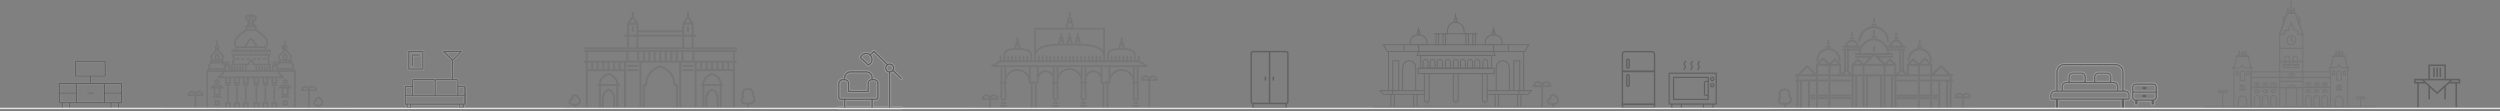 <svg xmlns="http://www.w3.org/2000/svg" xmlns:xlink="http://www.w3.org/1999/xlink" width="1280" height="57"><rect width="100%" height="100%" fill="#808080" stroke="none"/><g fill="none" fill-rule="evenodd"><g opacity=".15"><g fill="#3c3c3c"><path d="M83.544 55.98c-.3 0-.544-.187-.544-.42s.243-.417.544-.417h96.28c.3 0 .544.187.544.417s-.243.42-.544.42h-96.28z"/><path d="M164.452 53.16a1.182 1.182 0 0 1-.824.393l-1.332.003-.335-.001a.78.78 0 1 1-.004-1.562.415.415 0 0 0 .388-.564.778.778 0 0 1 .726-1.053c.362 0 .672.248.755.602a.42.42 0 0 0 .232.286c.4.187.678.582.7 1.03a1.2 1.2 0 0 1-.306.865m1.137-.906a2.03 2.03 0 0 0-1.013-1.662 1.599 1.599 0 0 0-1.505-1.053 1.615 1.615 0 0 0-1.606 1.698 1.618 1.618 0 0 0 .496 3.154l.33.002.267.003v1.154c0 .23.186.418.415.418s.415-.187.415-.418v-1.154l.283-.008a2.002 2.002 0 0 0 1.399-.668 2.03 2.03 0 0 0 .52-1.466M112.422 44.5h-3.21l.25-.26h3.32l.252.26h-.612zm-.416 3.658h-1.765v-2.823h1.765v2.823zm1.25-4.628a.413.413 0 0 0-.297-.128h-3.67a.416.416 0 0 0-.298.128l-1.057 1.097a.42.42 0 0 0-.083.454.416.416 0 0 0 .382.254h1.178v3.24c0 .23.186.42.415.42h2.597c.23 0 .415-.188.415-.42v-3.24h1.178a.418.418 0 0 0 .298-.71l-1.056-1.096zm-2.132-20.507c.23 0 .415-.187.415-.42v-1.567a.416.416 0 1 0-.83 0v1.567c0 .232.185.42.415.42m1.81 26.232h-3.624a.416.416 0 0 0-.416.418c0 .23.186.418.416.418h3.624c.23 0 .416-.187.416-.418a.416.416 0 0 0-.416-.418m-1.81-7.874a.464.464 0 0 1 0 .929.463.463 0 0 1-.462-.465c0-.256.207-.464.462-.464m0 1.765a1.3 1.3 0 1 0 0-2.601 1.3 1.3 0 1 0 0 2.6m-.415 10.174h.83v-1.113h-.83v1.114zm1.245-1.95h-1.662a.416.416 0 0 0-.415.418v1.95c0 .23.186.42.415.42h1.662c.23 0 .416-.188.416-.418v-1.95a.417.417 0 0 0-.416-.418zm5.8-8.175h-2.113a.416.416 0 0 0-.415.417c0 .232.186.418.415.418h2.113c.23 0 .415-.186.415-.418a.416.416 0 0 0-.415-.417m4.582 0h-2.113a.416.416 0 0 0-.416.417c0 .232.186.418.416.418h2.113c.23 0 .415-.186.415-.418a.416.416 0 0 0-.415-.417m4.58 0h-2.113a.416.416 0 0 0-.415.417c0 .232.186.418.415.418h2.113c.23 0 .416-.186.416-.418a.416.416 0 0 0-.416-.417m-1.057 1.114a.417.417 0 0 0-.415.419V51.6a.42.42 0 0 0 .416.419c.23 0 .415-.188.415-.42v-6.86a.417.417 0 0 0-.415-.419m-4.58 0a.417.417 0 0 0-.416.419V51.6c0 .23.186.42.415.42s.416-.188.416-.42v-6.86a.417.417 0 0 0-.416-.419m-4.58 0a.417.417 0 0 0-.416.419V51.6a.42.42 0 0 0 .416.419c.23 0 .415-.188.415-.42v-6.86a.417.417 0 0 0-.415-.419m4.41-23.9c.957-1.8 4.513-4.225 5.16-4.656h4.6c.647.43 4.204 2.856 5.16 4.656.868 1.637.26 2.65-.22 3.286h-4.324c.136-.403.137-.832-.02-1.194s-.44-.6-.813-.724c-.128-1.128-1.668-2.114-1.865-2.235l-.024-.01a.774.774 0 0 0-.036-.02.82.82 0 0 0-.042-.013l-.035-.01-.044-.006a.476.476 0 0 0-.079 0l-.036.006a.865.865 0 0 0-.044.011c-.01.003-.02.008-.032.01a.453.453 0 0 0-.045.023l-.018.01c-.197.12-1.737 1.107-1.866 2.235-.373.113-.66.365-.814.724s-.154.79-.018 1.194h-4.324c-.48-.637-1.1-1.65-.22-3.286zm5.45-6.433h4.016v.94h-4.016v-.94zm.873-1.29h2.27v.453h-2.27v-.453zm-.884-3.995c.024-.104.16-.145.24-.16a.939.939 0 0 1 .73.19c-.092.473-.157 1.08-.175 1.85-.497-.552-.946-1.207-.795-1.88zm3.798-.16c.08.015.216.056.24.16.152.673-.298 1.328-.795 1.88a11.037 11.037 0 0 0-.175-1.85.943.943 0 0 1 .73-.19zm-2.158 3.32c-.093-2.296.18-3.323.38-3.76.2.437.47 1.464.378 3.76h-.758zm-1.755 10.98c.08-.185.24-.278.496-.286a.419.419 0 0 0 .39-.522c-.117-.454.614-1.18 1.248-1.625.634.443 1.365 1.17 1.25 1.625a.421.421 0 0 0 .07.355.415.415 0 0 0 .319.167c.254.008.417.1.496.286.103.242.046.584-.135.863h-3.997c-.182-.28-.24-.62-.136-.863zm2.134 2.57h-7.03v-.87h14.058v.87h-7.03zm-7.86-1.146v1.146h-1.86a.418.418 0 0 0-.415.419v.8c0 .232.186.42.415.42s.416-.187.416-.418v-.383h.68v.383a.416.416 0 1 0 .831 0v-.383h.68v.383a.416.416 0 1 0 .832 0v-.383h.68v.383a.417.417 0 1 0 .832 0v-.383h.68v.383a.416.416 0 1 0 .83 0v-.383h.682v.383c0 .23.186.418.416.418a.416.416 0 0 0 .414-.418v-.383h.68v.383a.416.416 0 0 0 .832 0v-.383h.462v.383a.416.416 0 1 0 .831 0v-.383h.68v.383a.417.417 0 1 0 .832 0v-.383h.68v.383a.416.416 0 1 0 .831 0v-.383h.68v.383c0 .23.186.418.416.418a.416.416 0 0 0 .415-.418v-.383h.68v.383a.417.417 0 0 0 .832 0v-.383h.68v.383a.416.416 0 1 0 .831 0v-.383h.68v.383a.416.416 0 0 0 .83 0l.002-.8a.417.417 0 0 0-.416-.419h-1.858v-1.146c.518-.68 1.466-2.107.332-4.24-1.026-1.933-4.493-4.33-5.353-4.907v-1.552a.416.416 0 0 0-.415-.417h-.458v-.87a.416.416 0 0 0-.415-.419h-.34v-.066l.12-.123c.716-.723 1.797-1.815 1.496-3.154-.094-.412-.43-.71-.897-.8a1.804 1.804 0 0 0-1.12.172c-.242-.61-.526-.792-.668-.846-.008-.003-.015-.003-.022-.006a.35.35 0 0 0-.165-.016.292.292 0 0 0-.037.005.27.27 0 0 0-.043.011c-.008.003-.016.003-.023.006-.14.054-.425.235-.668.846a1.804 1.804 0 0 0-1.12-.172c-.47.1-.804.387-.895.8-.303 1.34.78 2.43 1.494 3.154l.12.123.003.066h-.34a.416.416 0 0 0-.416.418v.87h-.457a.416.416 0 0 0-.416.417V15.1c-.86.576-4.327 2.974-5.353 4.906-1.133 2.134-.186 3.56.332 4.24zm1.628 5.5h-1.057a.416.416 0 0 0-.415.418c0 .23.185.418.415.418h1.057c.23 0 .415-.187.415-.418a.416.416 0 0 0-.415-.418m2.604 0h-1.056a.417.417 0 0 0-.415.418c0 .23.186.418.415.418h1.056c.23 0 .416-.187.416-.418a.416.416 0 0 0-.416-.418m1.55.837h1.055c.23 0 .416-.187.416-.42a.416.416 0 0 0-.416-.416h-1.055a.416.416 0 0 0-.416.417c0 .232.186.42.416.42"/><path d="M150.58 55.144h-8.68V52.67a.416.416 0 0 0-.415-.418h-2.112a.417.417 0 0 0-.416.418v2.474h-1.64V52.67a.416.416 0 0 0-.414-.418h-2.113a.416.416 0 0 0-.416.418v2.474h-1.638V52.67a.416.416 0 0 0-.415-.418H130.2a.417.417 0 0 0-.417.418v2.474h-2.47V52.67a.416.416 0 0 0-.415-.418h-2.113a.416.416 0 0 0-.415.418v2.474h-1.638V52.67a.416.416 0 0 0-.416-.418h-2.112a.416.416 0 0 0-.415.418v2.474h-1.64V52.67a.416.416 0 0 0-.415-.418h-2.112a.416.416 0 0 0-.415.418v2.474h-8.68v-18.36h7.683l-2.375 2.498a.417.417 0 1 0 .3.707h3.072v2.474c0 .23.186.42.415.42h2.112c.23 0 .416-.188.416-.42V40h1.64v2.474c0 .23.186.42.415.42h2.112c.23 0 .416-.188.416-.42V40h1.638v2.474c0 .23.186.42.415.42h2.113c.23 0 .415-.188.415-.42V40h2.47v2.474a.42.42 0 0 0 .417.419h2.112c.23 0 .415-.188.415-.42V40h1.638v2.474a.42.42 0 0 0 .416.419h2.113a.417.417 0 0 0 .414-.42V40h1.64v2.474a.42.42 0 0 0 .416.419h2.112c.23 0 .415-.188.415-.42V40h3.072a.417.417 0 0 0 .3-.707l-2.376-2.498h7.685v18.36zm-10.792 0h1.282v-2.056h-1.282v2.056zm-4.582 0h1.282v-2.056h-1.282v2.056zm-4.58 0h1.28v-2.056h-1.28v2.056zm-5.415 0h1.28v-2.056h-1.28v2.056zm-4.582 0h1.28v-2.056h-1.28v2.056zm-4.582 0h1.282v-2.056h-1.282v2.056zm-8.803-19.44h7.533v.244h-7.744l.2-.244zm.226-2.042l1.025-1.232h5.256l1.026 1.232v1.207h-7.307v-1.207zm3.17-4.385c0-.36.254-.765.484-1.053.23.287.485.694.485 1.053 0 .483-.268.974-.426 1.22h-.117c-.157-.246-.426-.74-.426-1.22zm.207 2.055h2.49l.25.26h-4.93l.25-.26h1.936zm-1.446-3.504l.9-.937c.26-.29.6-.718.834-1.042l.832 1.042.89.937c.67.676.943.97.943 1.432 0 .53-.307 1.01-.475 1.236h-1.183c.16-.338.307-.77.307-1.22 0-1-.928-1.88-1.034-1.978-.017-.016-.038-.023-.056-.035-.024-.016-.045-.033-.07-.043s-.05-.013-.077-.018-.052-.012-.078-.012-.052.007-.08.012-.052.008-.076.018-.047.027-.07.043-.04.02-.057.035c-.106.098-1.034.99-1.034 1.98 0 .45.147.88.307 1.22h-1.184c-.167-.225-.474-.708-.474-1.237 0-.463.272-.756.943-1.432zm1.724-3.83a.366.366 0 0 1 0 .732.365.365 0 0 1 0-.732zm4.923 18.046h1.282V39.99h-1.282v2.056zm4.582 0h1.28V39.99h-1.28v2.056zm4.582 0h1.28V39.99h-1.28v2.056zm5.414 0h1.28V39.99h-1.28v2.056zm4.58 0h1.282V39.99h-1.282v2.056zm4.582 0h1.282V39.99h-1.282v2.056zm-24.42-5.26h26.377L144 39.152h-30.88l2.25-2.37zm.24-1.498v-1.36h1.385v2.02h-1.385v-.66zm.692-3.176a.418.418 0 0 1 0 .837.418.418 0 0 1 0-.837zm2.955 1.33h6.273a2.41 2.41 0 0 0-.086.64l-.003 1.868h-.7v-1.58a.417.417 0 0 0-.416-.418.417.417 0 0 0-.415.418v1.58h-.543v-1.58a.417.417 0 0 0-.415-.418.417.417 0 0 0-.416.418v1.58h-.542v-1.58a.417.417 0 0 0-.416-.418.417.417 0 0 0-.415.418v1.58h-.542v-1.58a.418.418 0 0 0-.416-.418.417.417 0 0 0-.415.418v1.58h-.543V33.44zm11.592 2.508h-4.577l.003-1.847c.005-.244.026-.516.188-.654.15-.125.44-.16.837-.104a.416.416 0 0 0 .475-.417c-.006-.675.267-1.054.43-1.22.18-.18.325-.217.355-.217s.177.037.354.218c.164.165.437.544.43 1.22a.418.418 0 0 0 .475.417c.398-.057.687-.02.836.104.163.138.183.4.2.654l.003 1.847zm-11.177-4.42l.497-.48a.418.418 0 0 0 .127-.302v-1.09a.418.418 0 0 0-.122-.295l-.502-.504v-.405h17.776v.405l-.502.504a.418.418 0 0 0-.122.295v1.09a.42.42 0 0 0 .127.302l.497.48v1.077h-6.6a1.83 1.83 0 0 0-.686-.123h-.005c-.1-.71-.43-1.148-.643-1.363-.3-.295-.635-.465-.944-.465s-.653.17-.945.465c-.212.215-.543.654-.642 1.363-.26 0-.49.044-.688.123h-6.613v-1.077zm18.19 1.912v2.508h-.543v-1.58a.417.417 0 0 0-.414-.418.417.417 0 0 0-.416.418v1.58h-.543v-1.58a.417.417 0 0 0-.416-.418.417.417 0 0 0-.415.418v1.58h-.542v-1.58a.417.417 0 0 0-.416-.418.417.417 0 0 0-.415.418v1.58h-.543v-1.58a.417.417 0 0 0-.415-.418.417.417 0 0 0-.416.418v1.58h-.7l-.003-1.87a2.445 2.445 0 0 0-.086-.639h6.273zm2.262.488h1.386v2.02h-1.386v-2.02zm.693-1.817a.418.418 0 0 1 0 .837.417.417 0 0 1-.415-.418c0-.23.186-.42.415-.42zm1.523 3.593h7.533l.21.244h-7.744v-.244zm0-2.042l1.025-1.232h5.256l1.026 1.232v1.207h-7.307v-1.207zm3.17-4.385c0-.36.254-.765.484-1.053.23.287.486.694.486 1.053 0 .483-.27.974-.426 1.22h-.118c-.157-.246-.426-.74-.426-1.22zm.208 2.055h2.5l.25.26h-4.93l.252-.26h1.936zm-1.447-3.504l.9-.937c.26-.29.6-.718.834-1.042l.833 1.042.9.937c.67.676.943.97.943 1.432 0 .53-.307 1.01-.475 1.236H147c.16-.338.307-.77.307-1.22 0-1-.928-1.88-1.033-1.978-.017-.016-.038-.023-.056-.034-.024-.017-.046-.034-.07-.044s-.05-.013-.078-.018-.052-.012-.078-.012-.052.007-.08.012-.05.008-.076.018-.047.027-.07.043-.04.02-.057.035c-.106.098-1.034.99-1.034 1.98 0 .45.147.88.308 1.22H143.8c-.17-.225-.475-.708-.475-1.237 0-.463.272-.756.942-1.432zm1.724-3.83a.366.366 0 0 1 0 .732.365.365 0 0 1 0-.732zm5.416 12.344a.28.28 0 0 0-.012-.083c-.004-.013-.007-.027-.013-.04a.362.362 0 0 0-.016-.037c-.006-.012-.01-.024-.02-.036a.329.329 0 0 0-.024-.034c-.005-.008-.01-.015-.015-.022l-.832-.962v-1.62a.415.415 0 0 0-.097-.267l-.727-.875a.416.416 0 0 0 .084-.646l-.807-.838c.237-.344.56-.94.56-1.623 0-.828-.497-1.33-1.184-2.023a22.075 22.075 0 0 1-.861-.904 17.075 17.075 0 0 1-.78-.975c.315-.218.523-.58.523-.993a1.2 1.2 0 0 0-1.195-1.202 1.204 1.204 0 1 0-.673 2.194l-.78.976-.86.904c-.688.694-1.184 1.195-1.184 2.023 0 .684.322 1.28.56 1.623l-.807.84a.419.419 0 0 0-.085.453.42.42 0 0 0 .169.192l-.29.347c.01-.06.02-.12.02-.184 0-.692-.56-1.255-1.247-1.255s-1.247.563-1.247 1.255c0 .202.054.392.14.56a.417.417 0 0 0-.415.418v2.44h-.6v-2.926a.416.416 0 0 0-.416-.418V31.35a.423.423 0 0 0-.128-.302l-.496-.48v-.74l.502-.504a.42.42 0 0 0 .122-.295v-.996a.418.418 0 0 0-.416-.419h-18.606a.417.417 0 0 0-.415.419v.996a.42.42 0 0 0 .121.295l.502.504v.74l-.496.48a.42.42 0 0 0-.127.302v1.254a.416.416 0 0 0-.416.418v2.926h-.6v-2.44a.417.417 0 0 0-.416-.418 1.24 1.24 0 0 0 .139-.561c0-.692-.56-1.255-1.247-1.255s-1.246.563-1.246 1.255c0 .063.01.123.018.184l-.29-.347a.414.414 0 0 0 .084-.645l-.806-.84c.237-.344.56-.94.56-1.623 0-.828-.497-1.33-1.185-2.023l-.86-.904a17.075 17.075 0 0 1-.78-.975c.315-.218.522-.58.522-.993a1.2 1.2 0 0 0-1.194-1.202 1.2 1.2 0 0 0-1.195 1.202c0 .412.207.775.52.993l-.78.975-.86.904c-.688.694-1.184 1.195-1.184 2.023 0 .684.32 1.28.558 1.623l-.806.84a.419.419 0 0 0-.084.453.423.423 0 0 0 .168.192l-.727.875a.418.418 0 0 0-.097.267v1.62l-.833.962-.014.022a.337.337 0 0 0-.025.034l-.02.036a.362.362 0 0 0-.016.037l-.013.04-.008.038a.422.422 0 0 0-.005.045l-.001.024v19.195c0 .23.185.418.415.418h44.876c.23 0 .416-.187.416-.418V36.367c0-.01-.002-.016-.003-.024z"/><path d="M147.903 44.5h-3.82l.252-.26h3.318l.25.26zm-1.027 3.658H145.1v-2.823h1.766v2.823zm-1.714-4.756h-1.004a.413.413 0 0 0-.299.128l-1.056 1.097a.416.416 0 1 0 .299.709h1.177v3.24c0 .23.186.42.415.42h2.598a.418.418 0 0 0 .415-.419v-3.24h1.177c.167 0 .318-.1.383-.255a.422.422 0 0 0-.084-.454l-1.057-1.097a.413.413 0 0 0-.298-.128h-2.666zm.415-22.365v1.567a.42.42 0 0 0 .416.42c.23 0 .415-.19.415-.42v-1.567a.417.417 0 0 0-.415-.419.417.417 0 0 0-.416.42m2.228 28.217h-3.624a.416.416 0 0 0-.415.418c0 .23.185.418.415.418h3.624c.23 0 .415-.187.415-.418a.416.416 0 0 0-.415-.418m-1.812-7.874a.464.464 0 0 1 0 .929.463.463 0 0 1-.462-.465c0-.256.207-.464.462-.464m-1.293.464a1.3 1.3 0 0 0 1.293 1.3 1.3 1.3 0 1 0 0-2.6 1.3 1.3 0 0 0-1.293 1.3m.878 11.474h.83v-1.113h-.83v1.114zm1.246-1.95h-1.662a.416.416 0 0 0-.416.418v1.95c0 .23.186.42.416.42h1.662c.23 0 .416-.188.416-.418v-1.95a.416.416 0 0 0-.416-.418zm-5.34-8.175h-2.113a.417.417 0 0 0-.415.417c0 .232.186.418.415.418h2.113c.23 0 .416-.186.416-.418a.416.416 0 0 0-.416-.417m-4.582 0h-2.112a.417.417 0 0 0-.416.417c0 .232.187.418.416.418h2.112c.23 0 .416-.186.416-.418a.416.416 0 0 0-.416-.417m-4.58 0h-2.113a.417.417 0 0 0-.415.417c0 .232.186.418.415.418h2.113c.23 0 .415-.186.415-.418a.416.416 0 0 0-.415-.417m-1.056 1.114a.417.417 0 0 0-.416.419V51.6a.42.42 0 0 0 .416.419c.23 0 .415-.188.415-.42v-6.86a.417.417 0 0 0-.415-.419m4.58 0a.417.417 0 0 0-.415.419V51.6c0 .23.186.42.415.42s.416-.188.416-.42v-6.86a.417.417 0 0 0-.416-.419m4.582 0a.417.417 0 0 0-.416.419V51.6a.42.42 0 0 0 .416.419c.23 0 .415-.188.415-.42v-6.86a.417.417 0 0 0-.415-.419m-5.638-13.725h1.056a.417.417 0 0 0 0-.836h-1.056a.416.416 0 0 0-.415.417c0 .232.185.42.415.42m-2.605 0h1.056a.416.416 0 1 0 0-.836h-1.056a.416.416 0 0 0-.415.417c0 .232.185.42.415.42m-2.606 0h1.057a.417.417 0 0 0 0-.836h-1.056a.416.416 0 0 0-.416.417c0 .232.186.42.416.42m27.627 24.56h-.2m4.61 0h-3.187m7.6 0h-3.187m-3.482 0h7.893m-9.022 0h2.353m2.06 0h-3.187m-.712 0h5.123m-.71 0h-3.188m7.6 0h-3.188m-2.665.5c0 .282.187.5.416.5h-8.08c.23 0 .415-.228.415-.5"/><path d="M163.863 55.144h-6.394m9.492 0h-6.394m1.6 0h5.614m-8.056.5c0 .282.186.5.415.5h4.128c.23 0 .415-.228.415-.5m-5.994-9.838a1.4 1.4 0 0 1 1.334-.986 1.4 1.4 0 0 1 1.333.986H158.7zm-3.623 0a1.4 1.4 0 0 1 1.333-.986 1.4 1.4 0 0 1 1.333.986h-2.666zm4.957-1.822a2.22 2.22 0 0 0-1.812.942 2.22 2.22 0 0 0-1.812-.942 2.236 2.236 0 0 0-2.227 2.24c0 .23.186.418.415.418h3.208v8.82c0 .23.186.418.416.418s.415-.188.415-.418v-8.82h3.208c.23 0 .416-.186.416-.417 0-1.235-1-2.24-2.227-2.24zm-59.448 4.33a1.4 1.4 0 0 1 1.333-.987 1.4 1.4 0 0 1 1.333.987h-2.666zm-3.624 0a1.4 1.4 0 0 1 1.333-.987 1.4 1.4 0 0 1 1.334.987H96.96zm4.957-1.822a2.22 2.22 0 0 0-1.812.942 2.218 2.218 0 0 0-1.812-.942 2.235 2.235 0 0 0-2.227 2.24.42.42 0 0 0 .416.418h3.208v6.3c0 .23.186.418.415.418s.416-.187.416-.418v-6.3h3.207c.23 0 .416-.188.416-.42 0-1.236-.998-2.24-2.227-2.24zm287.588 8.502h-1.72 1.72zm-2.735 0h-1.72 1.72zm-2.735 0zm-2.735 0h-1.634 1.634zm-80.37-19.588h1.786v-3.3h-1.785v3.3zm0-8.762h19.733v4.467h-19.732v-4.467zm20.747 4.467h4.558v-4.467h-4.558v4.467zm53.585 0H355.53v-4.467h19.733v4.467zm-1.786 4.295h1.786v-3.3h-1.786v3.3zm-61.855 11.006c.46.167 1.998.87 1.998 2.762 0 .25.185.458.426.496v5.273H309.2V49.67a.504.504 0 0 0 .427-.496c0-1.897 1.526-2.593 1.996-2.762zm-3.93-2.38h7.86v10.9h-.492v-5.768c0-.26-.2-.475-.456-.5-.24-2.04-1.927-3.03-2.85-3.278a.206.206 0 0 0-.033-.004c-.017-.003-.032-.007-.05-.008l-.052-.002-.047.002c-.018.001-.037.005-.054.008l-.03.004c-.923.248-2.6 1.238-2.85 3.278a.504.504 0 0 0-.455.5v5.77h-.493v-10.9zm3.93-5.746c.75.288 3.93 1.688 3.93 4.63v.1h-7.86v-.1c0-2.943 3.183-4.343 3.93-4.63zm18.583-7.175h1.786v-4.467h-1.786v4.467zm2.8 0h1.785v-4.467h-1.785v4.467zm2.8 0h1.785v-4.467h-1.785v4.467zm2.8 0h1.785v-4.467h-1.785v4.467zm2.8 0h1.786v-4.467h-1.785v4.467zm2.8 0H346v-4.467h-1.787v4.467zm2.408 11.916h-.74c-.313-7.502-7.567-9.526-7.642-9.546l-.033-.006a.469.469 0 0 0-.049-.008c-.018-.002-.035-.002-.052-.002s-.032 0-.046.002a.39.39 0 0 0-.057.01c-.01.001-.018.001-.028.004-.074.02-7.328 2.044-7.64 9.546h-.742a.505.505 0 0 0-.508.503v11.413h-.7V32.115h19.423v22.828h-.7V43.53a.504.504 0 0 0-.507-.503zm-8.516-8.536c.936.298 6.77 2.426 6.77 9.04 0 .276.228.502.508.502h.73v10.9H330.1v-10.9h.732c.28 0 .507-.226.507-.502 0-6.666 5.78-8.735 6.768-9.04zm10.848-3.38h-1.94v-4.467h1.94v4.467zm1.015 0h4.558v-4.467h-4.558v4.467zm5.694 1.004v22.828h-6.83V32.115h6.83zm13.864 11.917h.397c.28 0 .507-.226.507-.502a.504.504 0 0 0-.507-.503h-.397v-.1c0-4.052-4.592-5.582-4.8-5.643l-.003-.001c-.026-.01-.053-.014-.08-.02l-.02-.003a.35.35 0 0 0-.065-.001h-.036l-.042.008c-.02.004-.04.007-.06.014-.202.063-4.795 1.593-4.795 5.644v.1h-.395a.505.505 0 0 0-.509.503c0 .276.228.502.5.502h.395v10.9h-2.96V36.4h18.596v18.53h-5.746v-10.9zm-4.945-5.746c.748.288 3.93 1.688 3.93 4.63v.1h-7.86v-.1c0-2.943 3.182-4.343 3.93-4.63zm2.983 10.388c-.24-2.04-1.928-3.03-2.85-3.278l-.033-.004c-.016-.003-.033-.007-.05-.008s-.034-.002-.05-.002-.032 0-.047.002l-.054.008-.03.004c-.923.248-2.6 1.238-2.85 3.278a.505.505 0 0 0-.456.5v5.77h-.492v-10.9h7.86v10.9H368v-5.768c0-.26-.2-.475-.455-.5zm-2.984-2.262c.46.167 1.998.87 1.998 2.762 0 .25.185.458.426.496v5.273h-4.846V49.67a.505.505 0 0 0 .426-.496c0-1.896 1.526-2.593 1.996-2.762zm6.107-11.006h1.785v-3.3h-1.785v3.3zm-2.8 0h1.787v-3.3h-1.786v3.3zm-2.8 0h1.786v-3.3h-1.785v3.3zm-2.798 0h1.785v-3.3h-1.785v3.3zm-2.8 0h1.785v-3.3h-1.785v3.3zm-2.812 0h1.798v-3.3h-1.798v3.3zm-29.417-8.762h1.94v4.467h-1.94v-4.467zm-6.08 5.47h6.202v22.828h-6.83V32.115h.627zm-3.442 3.3h1.798v-3.3h-1.798v3.3zm-2.8 0h1.786v-3.3h-1.785v3.3zm-2.8 0h1.786v-3.3h-1.785v3.3zm-2.8 0h1.785v-3.3h-1.785v3.3zm-2.8 0h1.785v-3.3h-1.785v3.3zm-2.8 0h1.786v-3.3h-1.785v3.3zm-2.8 1.007h18.596v18.53h-2.96v-10.9h.395c.28 0 .508-.226.508-.502a.504.504 0 0 0-.508-.503h-.395v-.1c0-4.052-4.593-5.582-4.8-5.643l-.003-.001a.48.48 0 0 0-.078-.018l-.022-.004a.379.379 0 0 0-.064-.001h-.038a.25.25 0 0 0-.044.009c-.018.004-.038.006-.057.013-.203.063-4.796 1.593-4.796 5.644v.1h-.396a.504.504 0 0 0-.507.503c0 .276.227.502.507.502h.396v10.9h-5.745V36.4zm-7.88 16.67a.945.945 0 0 1-.948-.939c0-.514.424-.935.944-.937a.51.51 0 0 0 .415-.217.497.497 0 0 0 .057-.462.926.926 0 0 1-.06-.327c0-.518.424-.94.947-.94a.94.94 0 0 1 .92.725c.037.152.14.28.284.344.5.224.83.7.855 1.24a1.447 1.447 0 0 1-1.38 1.512c-.313.015-1.108.008-1.625.004l-.4-.002zm87.174-1.83c0-.47.27-.894.703-1.103a.5.5 0 0 0 .183-.755 2.145 2.145 0 0 1-.445-1.31c0-1.2.986-2.177 2.198-2.177a2.19 2.19 0 0 1 2.197 2.177 2.13 2.13 0 0 1-.109.674.5.5 0 0 0 .175.554 1.75 1.75 0 0 1 .702 1.402c0 .975-.8 1.768-1.783 1.768h-2.58a1.238 1.238 0 0 1-1.242-1.23zm3.812 3.74h-7.758V32.11h.577c.28 0 .507-.224.507-.502a.505.505 0 0 0-.507-.502h-.577V26.64h.577c.28 0 .507-.226.507-.502a.506.506 0 0 0-.507-.504H299.34a.505.505 0 0 0-.506.504c0 .276.226.502.506.502h.577v4.467h-.577a.505.505 0 0 0-.506.502c0 .278.226.502.506.502h.577v22.88h-5.126v-.9a5.87 5.87 0 0 0 .344-.01 2.458 2.458 0 0 0 1.707-.802c.443-.484.67-1.1.636-1.763a2.435 2.435 0 0 0-1.237-1.998 1.95 1.95 0 0 0-1.836-1.265 1.955 1.955 0 0 0-1.96 2.04 1.951 1.951 0 0 0-1.356 1.847c0 1.073.88 1.945 1.96 1.945l.728.005v.9h-4.27a.506.506 0 0 0-.507.504c0 .276.227.502.507.502h99.872L384.036 55zM389.38 56c.28 0 .507-.226.507-.502a.505.505 0 0 0-.507-.504h-5.83V53.5h.496c1.543 0 2.797-1.244 2.797-2.774a2.73 2.73 0 0 0-.837-1.975c.046-.215.07-.434.07-.655 0-1.754-1.442-3.182-3.212-3.182s-3.213 1.428-3.213 3.182a3.13 3.13 0 0 0 .361 1.464 2.203 2.203 0 0 0-.801 1.704 2.25 2.25 0 0 0 2.256 2.236h1.07v1.505l6.84.995zM323.957 9.456l1.454 2.17h-2.908l1.454-2.17zm14.14 7h11.233v1.297h-22.466v-1.297h11.233zm14.14-7l1.455 2.17h-2.908l1.454-2.17zm-1.892 14.75h3.786v-5.44h-3.786v5.44zm0-6.443h3.786V12.63h-3.786v5.133zm-12.248 1.004h11.233v5.44h-22.466v-5.44h11.233zm-16.032-1.004h3.786V12.63h-3.786v5.133zm0 6.443h3.786v-5.44h-3.786v5.44zm-2.03-5.44h1.015v5.44h-21.7a.504.504 0 0 0-.507.502c0 .277.226.503.507.503h77.514c.28 0 .507-.226.507-.503a.505.505 0 0 0-.507-.502h-21.7v-5.44h1.015c.28 0 .507-.224.507-.502a.505.505 0 0 0-.507-.502h-1.015v-5.568c.002-.023.007-.044.007-.068s-.01-.05-.015-.076l-.01-.042a.442.442 0 0 0-.053-.13.427.427 0 0 0-.027-.044c-.01-.013-.015-.03-.028-.045l-2.275-3.394V6.503a.507.507 0 0 0-1.015 0v1.893l-2.318 3.46a.555.555 0 0 0-.05.102l-.01.034a.47.47 0 0 0-.017.09c0 .01-.003.02-.003.033l-.002.012v3.333h-22.466l-.001-3.345c0-.012-.002-.022-.003-.032a.47.47 0 0 0-.017-.091l-.01-.034a.456.456 0 0 0-.05-.102l-.003-.006-.002-.003-2.313-3.45V6.502a.507.507 0 1 0-1.015 0v1.893l-2.318 3.46a.502.502 0 0 0-.05.102c-.004.012-.008.022-.01.034a.47.47 0 0 0-.017.09l-.004.033v5.648h-1.015a.505.505 0 0 0-.509.502c0 .278.228.502.5.502z"/><path d="M321.557 34.238h4.8c.28 0 .507-.224.507-.503a.505.505 0 0 0-.507-.501h-4.8a.505.505 0 0 0-.507.501c0 .28.228.503.507.503m0 2.174h4.8c.28 0 .507-.225.507-.503a.505.505 0 0 0-.507-.502h-4.8a.505.505 0 0 0-.507.502c0 .278.228.503.507.503m33.08-3.18h-4.8a.506.506 0 0 0-.508.503c0 .277.228.502.508.502h4.8c.28 0 .507-.225.507-.502a.506.506 0 0 0-.507-.503m0 2.173h-4.8a.506.506 0 0 0-.508.503c0 .277.228.503.508.503h4.8c.28 0 .507-.226.507-.503a.506.506 0 0 0-.507-.503m-30.68-22a.504.504 0 0 0-.507.503v2.046c0 .277.227.502.507.502s.508-.225.508-.502v-2.046a.504.504 0 0 0-.508-.503m28.28 3.05c.28 0 .507-.225.507-.502v-2.047a.505.505 0 0 0-.507-.501.505.505 0 0 0-.508.501v2.047c0 .277.228.502.508.502m212.66 25.395h-.548v-7.592h3.214v7.6h-2.666zm.438 13.256h1.242v-12.37h-1.242v12.37zm-.876 0h-33.676v-12.37h.55a.44.44 0 0 0 .438-.443v-1.67c0-2.025 1.634-3.674 3.642-3.674s3.64 1.65 3.64 3.674v1.23a.44.44 0 1 0-.003.876l-.01 4.096a12.72 12.72 0 0 1-.053.913c-.094 1.2-.212 2.718.46 3.453.254.277.602.424 1.005.424a1.33 1.33 0 0 0 1.006-.424c.674-.735.556-2.243.46-3.453a13.224 13.224 0 0 1-.052-.913l-.01-4.096a.44.44 0 0 0-.003-.876V41.6c0-3.208 2.588-5.82 5.768-5.82s5.767 2.6 5.767 5.82v.265a.44.44 0 1 0-.002.876l-.01 4.096a13.22 13.22 0 0 1-.052.913c-.096 1.2-.214 2.718.46 3.453.254.277.6.424 1.005.424s.752-.147 1.006-.424c.673-.735.556-2.243.46-3.453a13.224 13.224 0 0 1-.052-.913l-.01-4.096a.44.44 0 0 0-.004-.876v-1.23c0-2.026 1.634-3.675 3.642-3.675s3.642 1.65 3.642 3.674v1.67a.44.44 0 0 0 .438.442h.55v12.37zM528.227 41.86h-.547v-7.6h3.214v7.6h-2.667zm.44 13.257h1.24v-12.37h-1.242v12.37zm10.387-20.848v3.678a4.5 4.5 0 0 0-7.283 0V34.27h7.283zm.877 7.6h1.047v-7.6h-1.047v7.6zm1.05.886l.01 4.1c0 .275.026.62.055.984.073.928.183 2.33-.23 2.783-.06.065-.155.14-.36.14s-.3-.075-.36-.14c-.414-.452-.304-1.855-.23-2.783l.056-.983.01-4.1h1.05zm12.408-8.477v4c-1.146-2.02-3.3-3.382-5.767-3.382s-4.62 1.363-5.768 3.382v-4h11.535zm.877 7.6h1.047v-7.6h-1.047v7.6zm1.05.886l.01 4.1c0 .275.026.62.055.984.073.928.183 2.33-.23 2.783-.06.065-.155.14-.36.14s-.302-.075-.362-.14c-.413-.452-.303-1.855-.23-2.783l.055-.983.01-4.1h1.052zm8.157-8.477v3.678a4.5 4.5 0 0 0-7.284 0v-3.678h7.284zm-48.8-.885h-5.147l2.814-1.584h70.564l2.815 1.584h-71.045zm12.13 5.434c-1.158-2.052-3.344-3.44-5.846-3.44s-4.688 1.388-5.845 3.44v-4.55h11.7v4.55zm-13.615 3.042h1.047v-7.6h-1.047v7.6zm.885 8.743c-.06.065-.155.14-.362.14s-.302-.075-.36-.14c-.414-.452-.303-1.855-.23-2.783l.055-.983.01-4.1h1.052l.01 4.1a13.49 13.49 0 0 0 .056.984c.072.928.183 2.33-.23 2.783zm.56-21.727c0-3.154 2.33-3.307 6.453-3.307 4.114 0 6.445.153 6.453 3.3l-.002.017v2.04h-1.1v-2.04a.44.44 0 0 0-.44-.442.44.44 0 0 0-.438.443v2.04h-1.1v-2.04a.44.44 0 0 0-.44-.442.44.44 0 0 0-.437.443v2.04H522.5v-2.04a.44.44 0 0 0-.438-.442.44.44 0 0 0-.44.443v2.04h-1.1v-2.04a.44.44 0 0 0-.438-.442.44.44 0 0 0-.44.443v2.04h-1.1v-2.04a.44.44 0 0 0-.44-.442.44.44 0 0 0-.438.443v2.04H516.6v-2.04a.44.44 0 0 0-.438-.442.44.44 0 0 0-.439.443v2.04h-1.092V28.9zm6.324-5.552a.68.68 0 0 1 .674.68c0 .376-.302.68-.674.68a.677.677 0 0 1-.674-.68.68.68 0 0 1 .674-.68zm0-1.454c.13 0 .235.107.235.237a.237.237 0 0 1-.235.238.237.237 0 0 1-.236-.238c0-.13.106-.237.236-.237zm9.426 7.006c0-1.202.382-2.17 1.17-2.96 2.67-2.675 9.5-2.63 14.502-2.598l1.6.006 1.523-.006c4.993-.03 11.832-.077 14.502 2.6.788.8 1.17 1.757 1.17 2.96v2.04h-1.092v-2.04a.44.44 0 0 0-.439-.442.44.44 0 0 0-.438.443v2.04h-1.09v-2.04a.44.44 0 0 0-.439-.442.44.44 0 0 0-.438.443v2.04h-1.092v-2.04a.44.44 0 0 0-.438-.442.44.44 0 0 0-.439.443v2.04h-1.092v-2.04a.44.44 0 0 0-.438-.442.44.44 0 0 0-.439.443v2.04h-1.1v-2.04a.44.44 0 0 0-.439-.442.44.44 0 0 0-.438.443v2.04h-1.092v-2.04a.44.44 0 0 0-.44-.442.44.44 0 0 0-.437.443v2.04h-1.1v-2.04a.44.44 0 0 0-.44-.442.44.44 0 0 0-.437.443v2.04h-1.093v-2.04a.44.44 0 0 0-.438-.442.44.44 0 0 0-.438.443v2.04h-1v-2.04a.44.44 0 0 0-.439-.442.44.44 0 0 0-.438.443v2.04h-1.092v-2.04a.44.44 0 0 0-.438-.442.44.44 0 0 0-.438.443v2.04h-1.092v-2.04a.44.44 0 0 0-.439-.442.44.44 0 0 0-.438.443v2.04h-1.092v-2.04a.44.44 0 0 0-.438-.442.44.44 0 0 0-.439.443v2.04h-1.1v-2.04a.44.44 0 0 0-.44-.442.44.44 0 0 0-.438.443v2.04h-1.092v-2.04a.44.44 0 0 0-.438-.442.44.44 0 0 0-.438.443v2.04h-1.093V28.9a.44.44 0 0 0-.438-.442.44.44 0 0 0-.438.443v2.04h-1.093v-2.04a.44.44 0 0 0-.439-.442.44.44 0 0 0-.437.443v2.04h-1.093v-2.04a.44.44 0 0 0-.438-.442.44.44 0 0 0-.438.443v2.04h-1.092v-2.04zm12.82-8.96c0-.13.106-.236.235-.236a.238.238 0 1 1-.235.235zm.235 1.132a.68.68 0 0 1 0 1.36.677.677 0 0 1-.674-.68c0-.376.302-.68.674-.68zm3.948-1.194c0-.132.105-.238.235-.238s.235.106.235.238a.237.237 0 0 1-.235.238.237.237 0 0 1-.235-.238zm.235 1.132a.68.68 0 0 1 0 1.36.676.676 0 0 1-.673-.68c0-.375.3-.68.673-.68zm3.947-1.07c0-.13.105-.236.235-.236s.235.106.235.236a.237.237 0 0 1-.235.238.237.237 0 0 1-.235-.238zm.235 1.132c.372 0 .674.304.674.68s-.302.68-.674.68a.677.677 0 0 1-.673-.68c0-.376.302-.68.673-.68zm-21.42-5.93h34.476v10.836a4.872 4.872 0 0 0-.552-.663c-2.24-2.245-6.72-2.747-11.135-2.843a1.56 1.56 0 0 0 .181-.72c0-.5-.24-.943-.604-1.23.103-.17.166-.367.166-.58 0-.46-.278-.858-.674-1.03v-1.7a.44.44 0 0 0-.439-.442.44.44 0 0 0-.438.442v1.7a1.121 1.121 0 0 0-.508 1.612 1.56 1.56 0 0 0-.433 1.93l-1.24.006-.22.002c.13-.228.2-.488.2-.77a1.56 1.56 0 0 0-.605-1.23 1.116 1.116 0 0 0-.508-1.612v-1.748a.44.44 0 0 0-.438-.442.44.44 0 0 0-.438.442v1.748a1.124 1.124 0 0 0-.508 1.613 1.559 1.559 0 0 0-.605 1.229c0 .282.08.542.2.77-.074 0-.145 0-.22-.002l-1.242-.006a1.55 1.55 0 0 0 .17-.7c0-.5-.24-.943-.604-1.23.103-.17.166-.367.166-.58 0-.46-.28-.858-.675-1.03v-1.7a.44.44 0 0 0-.438-.442.44.44 0 0 0-.438.442v1.7a1.12 1.12 0 0 0-.509 1.612 1.56 1.56 0 0 0-.603 1.23c0 .26.07.502.18.72-4.413.096-8.895.598-11.134 2.843a4.94 4.94 0 0 0-.552.663v-10.84zm17.28-3.266c.63 0 1.14.518 1.14 1.15a1.14 1.14 0 0 1-1.14 1.15c-.64 0-1.14-.515-1.14-1.15s.5-1.15 1.14-1.15zm0-1.986a.52.52 0 0 1 .518.523.521.521 0 0 1-.519.522.522.522 0 0 1-.518-.522.52.52 0 0 1 .518-.523zm26.494 15.704c4.12 0 6.454.153 6.454 3.307v2.04h-1.093v-2.04a.44.44 0 0 0-.439-.442.44.44 0 0 0-.438.443v2.04h-1.092v-2.04a.44.44 0 0 0-.438-.442.44.44 0 0 0-.439.443v2.04h-1.1v-2.04a.44.44 0 0 0-.439-.442.44.44 0 0 0-.438.443v2.04h-1.092v-2.04a.44.44 0 0 0-.438-.442.44.44 0 0 0-.439.443v2.04h-1.092v-2.04a.44.44 0 0 0-.438-.442.44.44 0 0 0-.439.443v2.04h-1.1v-2.04a.44.44 0 0 0-.44-.442.44.44 0 0 0-.437.443v2.04h-1.092v-2.04l-.002-.015c.008-3.138 2.338-3.3 6.453-3.3zm.13-2.245a.68.68 0 0 1 .674.68c0 .376-.303.68-.674.68a.677.677 0 0 1-.674-.68.68.68 0 0 1 .674-.68zm0-1.454c.13 0 .235.107.235.237a.237.237 0 0 1-.235.238.237.237 0 0 1-.235-.238c0-.13.105-.237.235-.237zm6.722 20h1.046v-7.6h-1.046v7.6zm.885 8.743c-.06.065-.155.14-.36.14s-.302-.075-.362-.14c-.413-.452-.303-1.855-.23-2.783.028-.365.055-.7.055-.983l.01-4.1h1.052l.01 4.1c0 .275.028.62.057.984.072.928.183 2.33-.23 2.783zm-1.762-11.785c-1.157-2.052-3.342-3.44-5.845-3.44s-4.7 1.388-5.846 3.44v-4.55h11.7v4.55zm12.834 16.3h-25.5v-12.37h.547a.44.44 0 0 0 .438-.443v-.143c0-3.25 2.623-5.897 5.846-5.897 3.124 0 5.678 2.488 5.83 5.603a.44.44 0 1 0 .012.875l-.01 4.096c0 .24-.026.567-.052.913-.095 1.2-.213 2.718.46 3.453.254.277.602.424 1.006.424s.75-.147 1.005-.424c.673-.735.555-2.243.46-3.453a13.224 13.224 0 0 1-.052-.913l-.01-4.096a.44.44 0 0 0-.003-.876V34.28h4.47a.443.443 0 0 0 .214-.828l-4.16-2.343v-2.222a.44.44 0 0 0-.438-.443.44.44 0 0 0-.438.443v2.04h-1.093v-2.04c0-3.603-2.755-4.108-5.818-4.18a1.55 1.55 0 0 0 .168-.69 1.56 1.56 0 0 0-.638-1.258 1.122 1.122 0 0 0-.475-1.67v-1.76a.44.44 0 0 0-.438-.443.44.44 0 0 0-.439.443v1.748a1.122 1.122 0 0 0-.474 1.669 1.56 1.56 0 0 0-.638 1.257 1.55 1.55 0 0 0 .164.687c-3.163.05-6.072.482-6.072 4.185l.002.02v2.02h-1.093v-16.24a.44.44 0 0 0-.437-.444h-16.033a2.038 2.038 0 0 0-.534-2.952 1.394 1.394 0 0 0-.63-2.22V6.442a.44.44 0 1 0-.878 0v2.616a1.403 1.403 0 0 0-.956 1.329 1.4 1.4 0 0 0 .325.892 2.04 2.04 0 0 0-.534 2.951h-16.116a.44.44 0 0 0-.438.443v16.24h-1.092v-2.02c0-.006.003-.012.003-.02 0-3.702-2.9-4.134-6.073-4.184.1-.208.164-.44.164-.687 0-.517-.254-.973-.638-1.257a1.122 1.122 0 0 0-.474-1.67V19.33a.44.44 0 0 0-.44-.443.44.44 0 0 0-.437.443v1.748a1.121 1.121 0 0 0-.474 1.669c-.386.284-.638.74-.638 1.257a1.56 1.56 0 0 0 .166.692c-3.063.07-5.818.576-5.818 4.18v2.04h-1.1v-2.04a.44.44 0 0 0-.439-.442.44.44 0 0 0-.439.443V31.1l-4.16 2.342a.445.445 0 0 0-.21.498.44.44 0 0 0 .424.33h4.47v7.597a.44.44 0 1 0-.002.876l-.01 4.096c0 .24-.027.567-.053.913-.096 1.2-.214 2.718.46 3.453.254.277.6.424 1.005.424s.752-.147 1.006-.424c.673-.735.555-2.243.46-3.453a12.742 12.742 0 0 1-.053-.913l-.01-4.096a.44.44 0 0 0 .012-.875c.153-3.115 2.706-5.603 5.83-5.603 3.224 0 5.847 2.646 5.847 5.897v.143a.44.44 0 0 0 .438.443h.548v12.37h-28.35a.443.443 0 0 0-.001.885h93.528a.442.442 0 1 0-.001-.884z"/><path d="M541.818 53.74H539.1a.44.44 0 0 0 0 .884h2.728a.44.44 0 0 0 0-.884m-2.325-.6h1.923a.44.44 0 1 0-.001-.885h-1.922a.44.44 0 0 0 0 .884m-27.584 1.033a.44.44 0 0 0 .438.442h2.728a.44.44 0 1 0-.001-.884h-2.727a.44.44 0 0 0-.438.442m.84-1.032h1.923a.44.44 0 0 0 .438-.442.44.44 0 0 0-.438-.443h-1.924a.44.44 0 0 0 0 .884m43.404.59h-2.728a.44.44 0 0 0 0 .884h2.728a.44.44 0 0 0 0-.884m-2.325-.6h1.923a.44.44 0 1 0-.001-.885h-1.922a.44.44 0 0 0 0 .884m25.902 1.033a.44.44 0 0 0 .438.442h2.73a.44.44 0 0 0 0-.884h-2.73a.44.44 0 0 0-.438.442m.84-1.032h1.925a.44.44 0 0 0 .438-.442.44.44 0 0 0-.438-.443h-1.924a.44.44 0 0 0 0 .884m8.394-12.597a1.477 1.477 0 0 1 1.406-1.044c.66 0 1.22.44 1.407 1.044h-2.813zm-3.823 0a1.475 1.475 0 0 1 1.406-1.044c.66 0 1.22.44 1.406 1.044h-2.812zm7.58.442a2.362 2.362 0 0 0-2.35-2.37 2.34 2.34 0 0 0-1.911.996 2.343 2.343 0 0 0-1.912-.996 2.362 2.362 0 0 0-2.35 2.37.44.44 0 0 0 .438.442h3.386v14a.44.44 0 0 0 .438.442.44.44 0 0 0 .438-.442v-14h3.385a.44.44 0 0 0 .438-.442zm-85.25 9.287a1.478 1.478 0 0 1 1.406-1.044 1.48 1.48 0 0 1 1.407 1.044h-2.814zm-3.824 0a1.478 1.478 0 0 1 1.406-1.044c.66 0 1.22.44 1.407 1.044h-2.813zm7.58.442c0-1.307-1.054-2.37-2.35-2.37a2.34 2.34 0 0 0-1.912.997 2.338 2.338 0 0 0-1.912-.997 2.363 2.363 0 0 0-2.35 2.37c0 .244.198.443.44.443h3.385v4.28a.44.44 0 0 0 .438.442.44.44 0 0 0 .439-.442v-4.28h3.385a.44.44 0 0 0 .438-.443z"/></g><g stroke-width=".5"><path stroke="#346aa0" d="M729.738 53.062h1.713m-2.26 1.08h2.808m12.462-1.08h1.713m-2.26 1.08h2.808m12.645-1.08h1.713m-2.26 1.08h2.81"/><g stroke="#000"><path d="M745.255 8.997V7m19.475 8.338v-1.38m-38.46 1.38v-1.38M759.997 40.9v-.195M718.724 26.37h-8.32l-2.12-3.5h10.44zm-5.75 21.933h-4.64l-1.712-1.9h6.352zm5.75-21.933h7.627v-3.5h-7.627zm-7.8.005v20.028m2.162 0h3.052V31.12h-3.052z"/><path d="M726.35 26.41h38.34v-3.55h-38.34z"/><path d="M738.83 22.9h1.306v-5.596h-1.306zm-3.55 0h1.306v-5.596h-1.306zm18.803 0h1.306v-5.596h-1.306zm-3.55 0h1.306v-5.596h-1.306zm14.154 3.51h-38.34l-.815 1.93h39.97z"/><path d="M727.41 34.94h36.3v-6.6h-36.3z"/><path d="M726.103 37.675h38.916V34.94h-38.916zm7.834-20.37h22.636m-15.498 0V15.88s.04-4.503 4.18-4.503c0 0 4.1 0 4.385 4.503v1.425h-8.565zm-19.047 5.514v-1.196s.04-3.777 4.18-3.777c0 0 4.1 0 4.385 3.777v1.196h-8.565z"/><path d="M744.093 34.94V31.8s.012-1.37 1.234-1.37c0 0 1.295-.001 1.295 1.37v3.152h-2.53zM718.1 46.403V35.128s.032-4.008 3.3-4.008c0 0 3.45-.326 3.45 4.008v11.275h-6.74zm29.663-11.462V31.8s.012-1.37 1.234-1.37c0 0 1.294-.001 1.294 1.37v3.152h-2.528zm3.67 0V31.8s.013-1.37 1.235-1.37c0 0 1.294-.001 1.294 1.37v3.152h-2.53zm3.67 0V31.8s.013-1.37 1.234-1.37c0 0 1.295-.001 1.295 1.37v3.152h-2.53zm4.078 0V31.8s.013-1.37 1.235-1.37c0 0 1.295-.001 1.295 1.37v3.152h-2.53zm-30.59 0V31.8s.013-1.37 1.235-1.37c0 0 1.295-.001 1.295 1.37v3.152h-2.53zm3.67 0V31.8s.012-1.37 1.234-1.37c0 0 1.294-.001 1.294 1.37v3.152h-2.528zm3.67 0V31.8s.012-1.37 1.234-1.37c0 0 1.294-.001 1.294 1.37v3.152h-2.528zm4.078 0V31.8s.012-1.37 1.234-1.37c0 0 1.295-.001 1.295 1.37v3.152h-2.53zm4.1 2.75v13.235s-.1 1.287 1.195 1.287c0 0 1.295.226 1.295-.984V37.7h-2.5zm14.846 0v13.235s-.1 1.287 1.195 1.287c0 0 1.296.226 1.296-.984V37.7h-2.49zm-29.692 0v13.235s-.1 1.287 1.195 1.287c0 0 1.295.226 1.295-.984V37.7h-2.5zm-2.223-20.613c0 .4-.328.742-.733.742a.738.738 0 0 1-.734-.742c0-.412.328-.744.734-.744s.733.332.733.744zm-.29-1.195a.447.447 0 0 1-.445.451.448.448 0 0 1-.445-.45c0-.25.2-.45.445-.45s.445.2.445.45zm45.562 10.488h8.32l2.12-3.5h-10.44zm-7.627 0h7.627v-3.5H764.7zm15.417.005v20.028m-5.03 0h3.052V31.12h-3.052zm-6.064-23.585v-1.196s-.04-3.777-4.18-3.777c0 0-4.1 0-4.385 3.777v1.196h8.565zm-5.017-5.74a.74.74 0 0 0 .734.742.738.738 0 0 0 .735-.742.738.738 0 0 0-.735-.744.738.738 0 0 0-.734.744zm.3-1.195c0 .25.198.45.444.45a.448.448 0 0 0 .446-.45c0-.25-.2-.45-.446-.45a.447.447 0 0 0-.444.45zM746 10.633a.74.74 0 0 1-.735.742.738.738 0 0 1-.733-.742c0-.41.328-.743.733-.743s.734.332.734.743zm-.3-1.194a.447.447 0 0 1-.445.45.448.448 0 0 1-.445-.45c0-.25.2-.45.445-.45s.445.2.445.45zm-16.435 36.964h-16.29m16.29 1.9h-16.29m64.738 0h4.64l1.712-1.9h-6.352zm-.7 6.774h1.726v-6.774h-1.726zm-11.5 0h1.726v-6.774h-1.726zm-41.683 0h1.727v-6.774h-1.726zm-11.683 0h1.726v-6.774h-1.726zm49.283-8.674h16.292m-16.292 1.9h16.292m-4.914-1.9V35.128s-.033-4.008-3.3-4.008c0 0-3.45-.326-3.45 4.008v11.275h6.74z"/></g><path stroke="#346aa0" d="M705.454 55.077h80.214"/></g><g fill="#3c3c3c"><path d="M796.973 54.623h-4.633m3.857 0h-7.482m8.97 0h-.88m-6.596 0h5.995m-6.594 0h2.752m6.37 0h-3.73m-6.595 0h-.232m9.88.985h-94.57a.489.489 0 0 1-.487-.493.49.49 0 0 1 .486-.492h94.57a.49.49 0 0 1 .486.492.489.489 0 0 1-.486.493"/><path d="M784.666 54.695a.49.49 0 0 0 .486.492.49.49 0 0 0 .486-.492m11.248-2.4c-.25.28-.593.445-.965.463l-1.558.005-.392-.003a.914.914 0 0 1-.909-.92c0-.504.406-.917.904-.92a.488.488 0 0 0 .399-.212.499.499 0 0 0 .054-.453.916.916 0 0 1 .85-1.24c.423 0 .787.292.883.7a.494.494 0 0 0 .273.336 1.41 1.41 0 0 1 .82 1.215c.018.377-.1.74-.36 1.018m1.33-1.067a2.39 2.39 0 0 0-1.184-1.958 1.872 1.872 0 0 0-1.761-1.239c-1.037 0-1.882.855-1.882 1.905l.003.094a1.9 1.9 0 0 0-1.3 1.8c0 1.05.843 1.905 1.88 1.905l.385.003.313.002v1.36a.49.49 0 0 0 .486.492.49.49 0 0 0 .486-.491v-1.36l.33-.01a2.338 2.338 0 0 0 1.636-.785c.425-.475.64-1.088.6-1.728m-65.317 3.91a.49.49 0 0 0 .487.492h52.5a.49.49 0 0 0 .487-.492"/><path d="M788.408 54.623h-.232m5.394 0h-3.73m8.893 0h-3.73m-4.075 0h6.388m-7.708 0h2.754m2.41 0h-3.73m-.834 0h5.995m-.832 0h-3.73m6.043 0h-.88m-3.12.582c0 .32.218.58.486.58h-9.456c.27 0 .487-.26.487-.58"/><path d="M796.197 54.623h-7.482m8.258 0h-4.633m1.885 0h3.72m-6.578.582c0 .32.218.58.486.58h4.83c.27 0 .486-.26.486-.58m-7.013-11.57a1.64 1.64 0 0 1 1.56-1.162c.73 0 1.352.5 1.56 1.162h-3.12zm-4.24 0a1.64 1.64 0 0 1 1.56-1.162c.73 0 1.352.5 1.56 1.162h-3.12zm5.8-2.146a2.59 2.59 0 0 0-2.12 1.11 2.59 2.59 0 0 0-2.12-1.11c-1.438 0-2.607 1.183-2.607 2.64a.49.49 0 0 0 .486.492h3.753v10.387a.49.49 0 0 0 .487.494.49.49 0 0 0 .487-.494V44.62h3.753a.49.49 0 0 0 .487-.492c0-1.456-1.17-2.64-2.606-2.64zm145.514-.264c0 .272.215.492.48.492h9.8c.266 0 .48-.22.48-.492a.486.486 0 0 0-.48-.492h-9.8c-.265 0-.48.22-.48.492m-1.63-.492h-4.316c-.265 0-.48.22-.48.5s.215.493.48.493h4.315c.266 0 .48-.22.48-.493a.486.486 0 0 0-.48-.491m11.9 7.7h-9.8a.487.487 0 0 0-.48.492c0 .272.215.493.48.493h9.8c.266 0 .48-.22.48-.493a.486.486 0 0 0-.48-.492m-11.9 0h-4.316c-.265 0-.48.22-.48.492s.215.493.48.493h4.315c.266 0 .48-.22.48-.493a.486.486 0 0 0-.48-.492m11.9 1.3h-9.8a.486.486 0 0 0-.48.491c0 .273.215.494.48.494h9.8c.266 0 .48-.22.48-.494a.486.486 0 0 0-.48-.49m-11.9-.001h-4.316c-.265 0-.48.22-.48.5a.49.49 0 0 0 .48.494h4.315c.266 0 .48-.22.48-.494a.486.486 0 0 0-.48-.49m-6.598-1.3h-1.578c-.265 0-.48.22-.48.492s.215.493.48.493H929c.265 0 .48-.22.48-.493a.486.486 0 0 0-.48-.492m0 1.3h-1.578c-.265 0-.48.22-.48.5a.49.49 0 0 0 .48.494H929c.265 0 .48-.22.48-.494a.486.486 0 0 0-.48-.49m22.655-28.502c0 .272.215.492.48.492s.48-.22.48-.492c0-3.823 3.038-6.934 6.772-6.934s6.77 3.1 6.77 6.934c0 .272.215.492.48.492s.48-.22.48-.492c0-4.367-3.468-7.92-7.732-7.92s-7.733 3.553-7.733 7.92m-21.697 9.804c0 .272.216.493.48.493s.48-.22.48-.493c0-2.97 2.36-5.385 5.26-5.385s5.257 2.416 5.257 5.385c0 .272.216.493.48.493s.48-.22.48-.493c0-3.5-2.8-6.37-6.218-6.37s-6.22 2.86-6.22 6.37m29.565-4.66c.265 0 .48-.22.48-.492V24.15a.486.486 0 0 0-.48-.491c-.266 0-.48.22-.48.5v1.744c0 .272.215.492.48.492M936.66 22.58v-1.744a.486.486 0 0 0-.48-.49c-.266 0-.48.22-.48.5V22.6c0 .272.215.493.48.493s.48-.22.48-.493m-1.813 1.343c0 .272.215.5.48.5h1.703c.265 0 .48-.22.48-.5a.486.486 0 0 0-.48-.493h-1.703c-.266 0-.48.22-.48.492m13.82-5.58V17.1a.486.486 0 0 0-.48-.492c-.266 0-.482.22-.482.492v1.252c0 .27.216.5.48.5s.48-.22.48-.5m-1.572 1.252c0 .272.215.492.48.492h1.222c.266 0 .48-.22.48-.492a.485.485 0 0 0-.48-.491h-1.222c-.266 0-.48.22-.48.5m23.814-.76c.265 0 .48-.22.48-.5V17.08a.486.486 0 0 0-.48-.491c-.266 0-.48.22-.48.5v1.253c0 .27.214.5.48.5m-.6 1.254h1.222c.265 0 .48-.22.48-.493a.486.486 0 0 0-.48-.492h-1.222c-.266 0-.48.22-.48.492s.215.493.48.493"/><path d="M960.005 17.53v-1.745a.486.486 0 0 0-.48-.491c-.266 0-.48.22-.48.5v1.745c0 .27.215.5.48.5s.48-.22.48-.5m-1.812 1.34c0 .272.215.492.48.492h1.702c.267 0 .48-.22.48-.5a.486.486 0 0 0-.48-.492h-1.702c-.265 0-.48.22-.48.492m1.332-7.143c.265 0 .48-.22.48-.492V9.492a.486.486 0 0 0-.48-.491c-.266 0-.48.22-.48.5v1.744c0 .272.215.492.48.492m-.85 1.342h1.703c.266 0 .48-.22.48-.5a.486.486 0 0 0-.48-.493h-1.703c-.265 0-.48.22-.48.493s.215.5.48.5m22.666 27.663h-9.8c-.265 0-.48.22-.48.5s.215.493.48.493h9.8c.265 0 .48-.22.48-.493a.486.486 0 0 0-.48-.491m6.426 0h-4.316c-.265 0-.48.22-.48.5s.215.493.48.493h4.316c.265 0 .48-.22.48-.493a.486.486 0 0 0-.48-.491m-6.426 7.7h-9.8c-.265 0-.48.22-.48.492s.215.493.48.493h9.8c.265 0 .48-.22.48-.493a.486.486 0 0 0-.48-.492m6.426 0h-4.316c-.265 0-.48.22-.48.492s.215.493.48.493h4.316c.265 0 .48-.22.48-.493a.486.486 0 0 0-.48-.492m-6.426 1.3h-9.8c-.265 0-.48.22-.48.5a.49.49 0 0 0 .48.494h9.8c.265 0 .48-.22.48-.494a.486.486 0 0 0-.48-.49m6.426-.001h-4.316c-.265 0-.48.22-.48.5a.49.49 0 0 0 .48.494h4.316c.265 0 .48-.22.48-.494a.486.486 0 0 0-.48-.49m3.86-1.3h-1.578c-.266 0-.48.22-.48.492s.214.493.48.493h1.578c.265 0 .48-.22.48-.493a.486.486 0 0 0-.48-.492m0 1.3h-1.578c-.266 0-.48.22-.48.5s.214.494.48.494h1.578c.265 0 .48-.22.48-.494a.486.486 0 0 0-.48-.49M977.13 31.54c.266 0 .48-.22.48-.492 0-2.97 2.36-5.386 5.26-5.386s5.257 2.415 5.257 5.386c0 .272.215.492.48.492s.48-.22.48-.492c0-3.513-2.8-6.37-6.218-6.37s-6.22 2.857-6.22 6.37c0 .272.216.492.48.492m5.74-8.465c.265 0 .48-.22.48-.492V20.84a.486.486 0 0 0-.48-.492c-.266 0-.48.22-.48.492v1.744c0 .272.215.492.48.492m-.85 1.342h1.703c.265 0 .48-.22.48-.5a.487.487 0 0 0-.48-.494h-1.703c-.266 0-.48.22-.48.494s.214.5.48.5m16.23 16.306h-8.97v-1.656h8.97v1.656zm-.836 14.313h.836v-13.33h-.836v13.33zm-4.067 0h3.106v-13.33h-3.106v13.33zm-.96 0h-3.106v-13.33h3.106v13.33zm1.417-20.5l3.536 3.548h-7.07l3.534-3.548zm-10.92 3.548h5.446V33.7h-5.445v4.392zm5.435 3.13v13.822h-5.423v-15.97h5.423v2.147zm-2.712-10.577l2.06 2.07h-4.12l2.06-2.07zm-3.672 24.4h-10.982v-15.97h10.982v15.97zM968.03 30.06c-.026-.026-.058-.04-.088-.058-.023-.015-.043-.036-.068-.046-.032-.013-.065-.015-.1-.02-.028-.005-.054-.014-.082-.014s-.06.01-.093.017-.06.006-.088.018-.047.032-.07.048-.06.03-.085.056l-2.415 2.424-2.892-2.903h6.767c.265 0 .48-.22.48-.5a.488.488 0 0 0-.48-.494h-7.747l-.467-.468h8.214c.265 0 .48-.22.48-.493a.488.488 0 0 0-.48-.492h-1.712a8.08 8.08 0 0 0-.179-1.275h5.5v10.466l-1.463 1.47v-4.53a.492.492 0 0 0-.132-.411l-2.8-2.802zm-1.968 2.68l1.63-1.638 1.63 1.638h-3.262zm3.93 5.352h-4.596v-4.368h4.595v4.368zm-.837 16.953h.836V39.077h-.836v15.97zm-3.76.05h2.798v-16.02h-2.798v16.02zm-.96-17.004h-9.823v-4.368h9.823v4.368zm-.836 16.953h.836V39.077h-.836v15.97zm-7.2.05h6.228v-16.02H956.4v16.02zm-1.797-.05h.837v-15.97h-.837v15.97zM951.7 30.06c-.025-.025-.056-.04-.084-.057s-.046-.036-.07-.047c-.032-.013-.065-.015-.098-.02s-.055-.014-.083-.014-.062.01-.093.017-.06.006-.087.018-.048.032-.073.048-.06.03-.083.056l-2.8 2.802a.488.488 0 0 0-.132.412v4.53l-1.463-1.468V25.87h5.22a8.21 8.21 0 0 0-.18 1.275h-1.44a.487.487 0 0 0-.48.492c0 .272.214.493.48.493h8.38l-.467.468h-7.912a.487.487 0 0 0-.48.494c0 .27.214.5.48.5h6.93L954.2 32.58l-2.498-2.507zm-1.968 2.68l1.632-1.638 1.63 1.638h-3.263zm3.93 5.352h-4.596v-4.368h4.595v4.368zm-2.8 17.004h2.798v-16.02h-2.798v16.02zm-1.797-.05h.836v-15.97h-.836v15.97zm-.96 0h-10.982v-15.97h10.982v15.97zm-10.97-16.953h4.596v-4.37h-4.596v4.37zm2.3-7l1.632 1.638h-3.264l1.632-1.638zm5.97 5.37l1.614 1.62h-3.227l1.613-1.62zm-.276-10.603h.552v9.522c-.006-.006-.013-.01-.02-.013-.025-.017-.048-.04-.074-.05s-.063-.014-.094-.02-.058-.017-.087-.017-.06.01-.088.017-.063.007-.093.02-.05.033-.075.05c-.007.003-.014.007-.02.013v-9.52zm15.416 3.57l3.287 3.3h-8.43l4.215-4.23.928.93zm-1.145-8.737c3.57 0 6.5 2.848 6.747 6.442h-13.494c.25-3.594 3.176-6.442 6.748-6.442zm14.263 15.77l1.614 1.62h-3.227l1.613-1.62zm-.275-10.603h.55v9.522a.121.121 0 0 0-.023-.015c-.025-.016-.046-.037-.072-.048s-.062-.014-.093-.02-.058-.016-.088-.016-.057.01-.087.016-.063.008-.094.02c-.025.01-.046.032-.07.047-.008.006-.017.01-.024.016v-9.52zm3.95 12.224h4.594v-4.37h-4.595v4.37zm2.296-7l1.632 1.638h-3.262l1.63-1.638zm-48.904 7h5.444V33.7h-5.444v4.392zm5.433 16.953h-5.423v-15.98h5.423v15.97zm-2.7-24.4l2.06 2.07h-4.12l2.06-2.07zm-3.673 10.086h-8.97v-1.656h8.97v1.656zm0 14.313h-3.106v-13.34h3.106v13.33zm-7.173 0h3.106v-13.34h-3.106v13.33zm-1.798 0h.837v-13.34h-.837v13.33zm4.447-20.5l3.534 3.548h-7.07l3.536-3.548zm-12.876 18.08c-.65 0-1.177-.54-1.177-1.206 0-.46.255-.874.666-1.078a.493.493 0 0 0 .257-.329.504.504 0 0 0-.083-.411 2.144 2.144 0 0 1-.423-1.283c0-1.176.934-2.133 2.082-2.133s2.083.957 2.083 2.133c0 .223-.035.445-.103.66a.5.5 0 0 0 .166.544 1.73 1.73 0 0 1 .665 1.374c0 .954-.758 1.73-1.7 1.73h-2.443zm33.44-29.206c.166-1.186 1.162-2.1 2.366-2.1s2.2.914 2.366 2.1h-4.733zm25.042-2.1c1.203 0 2.2.914 2.366 2.1h-4.733c.167-1.186 1.163-2.1 2.367-2.1zm30.86 28.068a1.438 1.438 0 0 1 1.365-1.03 1.44 1.44 0 0 1 1.366 1.03h-2.73zm5.077-1.03c.64 0 1.183.435 1.366 1.03h-2.732a1.438 1.438 0 0 1 1.366-1.03zm-1.43 1.902h3.285a.431.431 0 0 0 .426-.436c0-1.288-1.023-2.337-2.28-2.337-.766 0-1.442.4-1.856.983a2.265 2.265 0 0 0-1.856-.983c-1.258 0-2.28 1.05-2.28 2.337a.43.43 0 0 0 .426.436h3.285v4.826h-5.32v-13.38h.277c.265 0 .48-.22.48-.493a.487.487 0 0 0-.48-.491h-.277v-1.656h.276c.266 0 .48-.22.48-.492a.487.487 0 0 0-.48-.492h-.775l-4.57-4.6c-.027-.026-.06-.042-.1-.06-.022-.014-.04-.033-.065-.043-.034-.015-.07-.018-.107-.022-.025-.004-.048-.014-.073-.014-.032 0-.062.01-.093.017s-.06.007-.1.02-.046.03-.07.045-.06.03-.086.057l-4.176 4.194V33.26a.491.491 0 0 0-.13-.423l-3.218-3.23c-.025-.026-.057-.04-.085-.058s-.045-.035-.07-.046c-.032-.013-.065-.014-.1-.02-.026-.006-.053-.016-.08-.016s-.06.01-.092.017-.06.008-.1.02c-.024.01-.046.033-.07.048s-.06.03-.085.056L982.4 32.5l-2.428-2.438c-.026-.025-.056-.04-.086-.057-.023-.015-.044-.036-.07-.047-.032-.013-.066-.015-.1-.02-.026-.006-.054-.015-.082-.015s-.062.01-.093.017-.06.006-.087.018-.05.032-.073.05c-.03.016-.06.03-.084.054l-2.8 2.802a.488.488 0 0 0-.13.417v4.536l-1.477-1.48V25.87h.36c.265 0 .48-.22.48-.492a.486.486 0 0 0-.48-.493h-8.6a8.314 8.314 0 0 0-.189-.47h8.798c.265 0 .48-.218.48-.5a.487.487 0 0 0-.48-.494h-1.05c-.172-1.73-1.603-3.085-3.337-3.085s-3.166 1.355-3.338 3.085h-1.587c-1.37-2.227-3.793-3.713-6.548-3.713s-5.178 1.486-6.548 3.713h-1.318c-.173-1.73-1.603-3.085-3.337-3.085s-3.166 1.355-3.338 3.085H943.8a.487.487 0 0 0-.481.494c0 .272.215.5.48.5h8.528l-.188.47h-8.34c-.266 0-.48.22-.48.493s.215.492.48.492h.358v10.466l-1.475 1.48V33.28a.488.488 0 0 0-.131-.417l-2.8-2.802c-.025-.025-.057-.04-.085-.057s-.046-.036-.07-.047c-.032-.014-.066-.015-.1-.02-.027-.005-.053-.014-.08-.014s-.062.01-.092.017-.06.006-.088.018-.05.032-.074.05-.058.03-.083.054l-2.43 2.438-2.882-2.893c-.026-.027-.058-.04-.087-.058-.023-.014-.044-.036-.07-.046s-.065-.014-.098-.02c-.027-.006-.054-.016-.082-.016s-.06.01-.092.018-.06.007-.1.018-.048.034-.074.05-.057.03-.082.055l-3.217 3.23a.494.494 0 0 0-.13.423v4.437l-4.177-4.194c-.027-.026-.06-.042-.092-.06-.022-.014-.04-.033-.063-.043-.035-.015-.07-.017-.107-.022-.025-.004-.048-.014-.074-.014-.032 0-.063.01-.095.017s-.058.007-.086.018-.05.033-.074.05-.058.03-.082.054l-4.57 4.6h-.775a.487.487 0 0 0-.48.492c0 .272.215.492.48.492h.275v1.656h-.275c-.265 0-.48.22-.48.5s.215.493.48.493h.275v13.38h-5.48V53.62h.468c1.462 0 2.65-1.217 2.65-2.714a2.72 2.72 0 0 0-.794-1.936 2.99 2.99 0 0 0 .067-.64c0-1.72-1.366-3.118-3.045-3.118s-3.043 1.4-3.043 3.117c0 .505.117.992.342 1.434a2.184 2.184 0 0 0-.76 1.667c0 1.208.96 2.2 2.14 2.2h1.013v1.476h-4.913c-.266 0-.48.22-.48.492s.214.493.48.493h99.868s.383-.245.383-.556c0-.347-.52-.43-.52-.43h-2.842V50.27zm123.585 4.944c-.17 0-.307-.155-.307-.347s.137-.346.307-.346h87.087c.17 0 .307.155.307.346s-.137.347-.307.347h-87.087z"/><path d="M1208.934 50.312a.865.865 0 0 1 .823-.61c.386 0 .713.257.824.6h-1.647zm-2.237 0a.863.863 0 0 1 .822-.61c.387 0 .714.257.825.6h-1.647zm1.94-.544a1.37 1.37 0 0 0-1.119-.582c-.757 0-1.375.62-1.375 1.384 0 .142.115.258.257.258h1.98v3.896a.26.26 0 0 0 .257.258.257.257 0 0 0 .257-.258v-3.896h1.98a.257.257 0 0 0 .257-.258 1.38 1.38 0 0 0-1.375-1.384 1.37 1.37 0 0 0-1.119.582zm-70.34-2.725a.863.863 0 0 1 .823-.61c.386 0 .713.257.822.6h-1.645zm-2.237 0a.863.863 0 0 1 .822-.61c.387 0 .714.257.823.6h-1.645zm3.06-1.126a1.37 1.37 0 0 0-1.12.582 1.37 1.37 0 0 0-1.118-.582c-.757 0-1.375.62-1.375 1.384 0 .142.115.258.257.258h1.98v7.165a.257.257 0 1 0 .514 0V47.56h1.98a.257.257 0 0 0 .257-.258c0-.763-.618-1.384-1.375-1.384zm13.7 8.75h40.113V37.084h-40.113v17.582zm40.387.55h-40.66a.274.274 0 0 1-.274-.275V36.81c0-.152.123-.275.274-.275h40.66c.152 0 .273.123.273.275v18.13a.274.274 0 0 1-.273.275z"/><path d="M1144.018 54.666h8.256V34.743l-1.575-5.774h-5.106l-1.575 5.774v19.923zm8.53.55h-8.804a.274.274 0 0 1-.273-.275V34.706c0-.025.003-.05.01-.073l1.64-6.012a.273.273 0 0 1 .264-.202h5.522c.123 0 .23.082.264.202l1.64 6.012c.007.023.01.048.01.073V54.94a.274.274 0 0 1-.273.275zm40.925-.55h8.257V34.743l-1.576-5.774h-5.105l-1.576 5.774v19.923zm8.53.55h-8.803a.274.274 0 0 1-.274-.275V34.706c0-.025.003-.05.01-.073l1.64-6.012a.273.273 0 0 1 .264-.202h5.522c.123 0 .23.082.263.202l1.64 6.012c.007.023.01.048.01.073V54.94a.274.274 0 0 1-.273.275z"/><path d="M1154.508 54.548h2.325v-4.153c0-.645-.52-1.17-1.162-1.17a1.17 1.17 0 0 0-1.163 1.17v4.153zm2.598.55h-2.87a.274.274 0 0 1-.274-.275v-4.428c0-.948.767-1.72 1.7-1.72s1.7.772 1.7 1.72v4.428a.274.274 0 0 1-.274.275zm-10.77-.478h3.62v-3.398c0-1.003-.812-1.82-1.8-1.82s-1.8.817-1.8 1.82v3.398zm3.893.55h-4.166a.274.274 0 0 1-.274-.275v-3.673a2.367 2.367 0 0 1 2.357-2.37c1.3 0 2.356 1.064 2.356 2.37v3.673a.274.274 0 0 1-.273.275zm4.42-10.684h.685v-1.623a.343.343 0 0 0-.342-.344.343.343 0 0 0-.343.344v1.623zm.958.55h-1.23a.274.274 0 0 1-.274-.275v-1.898c0-.493.4-.894.9-.894s.9.4.9.894v1.898a.274.274 0 0 1-.274.275zm-10.385-6.874h.448v-1.26c0-.124-.1-.225-.224-.225a.225.225 0 0 0-.224.226v1.26zm.722.55h-.995a.274.274 0 0 1-.274-.275v-1.534c0-.428.346-.776.77-.776s.77.348.77.776v1.534a.274.274 0 0 1-.273.276zm4.758-.55h.448v-1.26c0-.124-.1-.225-.224-.225a.225.225 0 0 0-.224.226v1.26zm.722.55h-.995a.274.274 0 0 1-.274-.275v-1.534c0-.428.346-.776.77-.776s.77.348.77.776v1.534a.274.274 0 0 1-.273.276zm-4.165 2.16h1.774V37.57a.89.89 0 0 0-.887-.893.89.89 0 0 0-.887.893v3.303zm2.047.55h-2.32a.274.274 0 0 1-.274-.275V37.57a1.44 1.44 0 0 1 1.434-1.443 1.44 1.44 0 0 1 1.434 1.443v3.578a.274.274 0 0 1-.274.276z"/><path d="M1195.78 54.667h3.62V51.27c0-1.004-.812-1.82-1.8-1.82s-1.8.816-1.8 1.82v3.397zm3.893.55h-4.166a.274.274 0 0 1-.274-.275V51.27a2.367 2.367 0 0 1 2.357-2.37c1.3 0 2.357 1.063 2.357 2.37v3.672a.274.274 0 0 1-.274.276zm-4.993-17.18h.448v-1.26c0-.124-.1-.225-.224-.225a.225.225 0 0 0-.224.225v1.26zm.722.55h-.996a.274.274 0 0 1-.273-.275v-1.535c0-.427.346-.775.77-.775s.77.348.77.775v1.535a.274.274 0 0 1-.273.275zm4.758-.55h.448v-1.26c0-.124-.1-.225-.224-.225a.225.225 0 0 0-.224.225v1.26zm.72.55h-.995a.274.274 0 0 1-.273-.275v-1.535c0-.427.346-.775.77-.775s.77.348.77.775v1.535a.274.274 0 0 1-.274.275zm-4.164 2.163h1.774v-3.304a.89.89 0 0 0-.887-.892.89.89 0 0 0-.887.892v3.304zm2.048.55h-2.322a.274.274 0 0 1-.273-.275v-3.58a1.44 1.44 0 0 1 1.434-1.442 1.44 1.44 0 0 1 1.434 1.442v3.58a.274.274 0 0 1-.273.275zm-42.882 3.186h.683v-1.623a.343.343 0 0 0-.342-.344.343.343 0 0 0-.341.344v1.623zm.957.55h-1.23a.274.274 0 0 1-.274-.275v-1.898c0-.493.398-.894.888-.894s.9.4.9.894v1.898a.274.274 0 0 1-.274.275z"/><use xlink:href="#B"/><path d="M1148.42 45.88h.683v-1.623a.343.343 0 0 0-.341-.344.343.343 0 0 0-.342.344v1.623zm.957.55h-1.23a.274.274 0 0 1-.274-.275v-1.898c0-.493.398-.894.889-.894.49 0 .888.4.888.894v1.898a.274.274 0 0 1-.273.275z"/><use xlink:href="#C"/><path d="M1197.864 45.88h.683v-1.623a.343.343 0 0 0-.342-.344.343.343 0 0 0-.341.344v1.623zm.957.55h-1.23a.274.274 0 0 1-.273-.275v-1.898c0-.493.398-.894.888-.894s.9.4.9.894v1.898a.274.274 0 0 1-.274.275z"/><use xlink:href="#D"/><path d="M1160.125 44.486h.684v-1.623a.343.343 0 0 0-.342-.344.343.343 0 0 0-.342.344v1.623zm.958.55h-1.23a.274.274 0 0 1-.274-.275v-1.898c0-.493.4-.894.89-.894s.9.4.9.894v1.898a.274.274 0 0 1-.274.275z"/><use xlink:href="#B" x="15.887" y="-1.394"/><path d="M1164.307 44.486h.683v-1.623a.343.343 0 0 0-.341-.344.343.343 0 0 0-.342.344v1.623zm.957.55h-1.23a.274.274 0 0 1-.274-.275v-1.898c0-.493.398-.894.9-.894a.89.89 0 0 1 .888.894v1.898a.274.274 0 0 1-.273.275zm-6.564 9.512h2.324v-4.153c0-.645-.52-1.17-1.162-1.17s-1.163.525-1.163 1.17v4.153zm2.597.55h-2.87a.274.274 0 0 1-.274-.275v-4.428c0-.948.767-1.72 1.7-1.72s1.7.772 1.7 1.72v4.428a.274.274 0 0 1-.274.275z"/><path d="M1162.87 54.548h2.326v-4.153a1.17 1.17 0 0 0-1.163-1.17 1.17 1.17 0 0 0-1.162 1.17v4.153zm2.6.55h-2.872a.274.274 0 0 1-.273-.275v-4.428c0-.948.767-1.72 1.7-1.72s1.708.772 1.708 1.72v4.428a.274.274 0 0 1-.273.275zm27.74-9.918h-40.66c-.15 0-.274-.156-.274-.347s.123-.347.274-.347h40.66c.15 0 .274.155.274.347s-.123.346-.274.346m-38.142 1.2a.327.327 0 0 0 0 .653h1.208a.326.326 0 0 0 0-.653h-1.208zm1.208 1.204h-1.208a.875.875 0 0 1-.871-.877c0-.484.4-.877.87-.877h1.208c.48 0 .872.393.872.877a.875.875 0 0 1-.872.877zm2.973-1.204a.327.327 0 0 0 0 .653h1.21a.326.326 0 0 0 0-.653h-1.21zm1.21 1.204h-1.21a.875.875 0 0 1-.871-.877c0-.484.4-.877.87-.877h1.21c.48 0 .872.393.872.877a.875.875 0 0 1-.872.877zm2.973-1.204a.327.327 0 0 0 0 .653h1.208a.326.326 0 0 0 0-.653h-1.208zm1.208 1.204h-1.208a.875.875 0 0 1-.872-.877c0-.484.39-.877.872-.877h1.208c.48 0 .872.393.872.877a.875.875 0 0 1-.872.877z"/><use xlink:href="#E"/><path d="M1180.92 44.486h.684v-1.623a.343.343 0 0 0-.343-.344.343.343 0 0 0-.341.344v1.623zm.957.55h-1.23a.274.274 0 0 1-.273-.275v-1.898c0-.493.398-.894.888-.894s.9.4.9.894v1.898a.274.274 0 0 1-.274.275z"/><path d="M1182.15 44.486h.684v-1.623a.343.343 0 0 0-.341-.344.343.343 0 0 0-.342.344v1.623zm.958.55h-1.23a.274.274 0 0 1-.274-.275v-1.898c0-.493.398-.894.89-.894s.888.4.888.894v1.898a.274.274 0 0 1-.273.275z"/><use xlink:href="#D" x="26.269"/><path d="M1186.394 44.486h.684v-1.623a.343.343 0 0 0-.342-.344.343.343 0 0 0-.342.344v1.623zm.957.55h-1.23a.274.274 0 0 1-.274-.275v-1.898c0-.493.4-.894.9-.894s.888.4.888.894v1.898a.274.274 0 0 1-.274.275zm1.993-.55h.685v-1.623a.343.343 0 0 0-.343-.344.343.343 0 0 0-.342.344v1.623zm.958.55h-1.23a.274.274 0 0 1-.273-.275v-1.898c0-.493.398-.894.888-.894s.9.4.9.894v1.898a.274.274 0 0 1-.274.275z"/><use xlink:href="#C" x="-6.057" y="-1.394"/><use xlink:href="#E" x="4.181"/><path d="M1189.14 54.548h2.325v-4.153a1.17 1.17 0 0 0-1.163-1.17 1.17 1.17 0 0 0-1.162 1.17v4.153zm2.598.55h-2.872a.274.274 0 0 1-.273-.275v-4.428c0-.948.767-1.72 1.7-1.72s1.71.772 1.71 1.72v4.428a.274.274 0 0 1-.274.275zm-10.402-8.71a.327.327 0 0 0 0 .653h1.207a.326.326 0 0 0 0-.653h-1.207zm1.207 1.204h-1.207a.875.875 0 0 1-.872-.877c0-.484.4-.877.872-.877h1.207c.48 0 .872.393.872.877a.875.875 0 0 1-.872.877zm2.974-1.204a.327.327 0 0 0 0 .653h1.208a.326.326 0 0 0 0-.653h-1.208zm1.208 1.204h-1.208a.875.875 0 0 1-.872-.877c0-.484.4-.877.872-.877h1.208c.48 0 .872.393.872.877a.875.875 0 0 1-.872.877zm2.973-1.204a.327.327 0 0 0 0 .653h1.208a.326.326 0 0 0 0-.653h-1.208zm1.208 1.204h-1.208a.875.875 0 0 1-.872-.877c0-.484.39-.877.872-.877h1.208c.48 0 .872.393.872.877a.875.875 0 0 1-.872.877zm1.974-7.595h-40.332c-.152 0-.274-.156-.274-.347s.122-.347.274-.347h40.333c.15 0 .273.156.273.347s-.122.347-.273.347"/><path d="M1167.495 54.547h11.266v-37l-3.75-10.603h-3.767l-3.75 10.603v37zm11.54.55h-11.812a.274.274 0 0 1-.274-.274V17.49a.28.28 0 0 1 .016-.092l3.83-10.83a.273.273 0 0 1 .258-.183h4.154a.27.27 0 0 1 .257.183l3.83 10.83c.01.03.016.06.016.092v37.334a.274.274 0 0 1-.274.275z"/><path d="M1179.034 17.853a.273.273 0 0 1-.258-.183l-3.764-10.647h-3.768l-3.765 10.647a.272.272 0 0 1-.35.167.275.275 0 0 1-.165-.351l3.83-10.83a.273.273 0 0 1 .256-.183h4.155c.116 0 .22.073.258.183l3.828 10.83a.275.275 0 0 1-.257.367m-8.276 36.695h4.923v-8.16a2.472 2.472 0 0 0-2.461-2.476 2.472 2.472 0 0 0-2.462 2.476v8.16zm5.197.55h-5.47a.274.274 0 0 1-.274-.275V46.4c0-1.67 1.35-3.026 3-3.026a3.02 3.02 0 0 1 3.008 3.026v8.434a.274.274 0 0 1-.273.275zm-23.407-20.118h-3.533a.271.271 0 0 1-.22-.113l-.8-1.108-.76 1.104a.275.275 0 0 1-.226.118h-3.265a.274.274 0 0 1-.274-.275c0-.152.123-.275.274-.275h3.122l.9-1.304a.274.274 0 0 1 .222-.118h.003a.27.27 0 0 1 .22.114l.945 1.308h3.393c.15 0 .273.123.273.275a.274.274 0 0 1-.273.275m49.455-.125h-3.447a.273.273 0 0 1-.22-.113l-.8-1.108-.76 1.103a.274.274 0 0 1-.226.118h-3.265a.274.274 0 0 1-.273-.275c0-.152.122-.275.273-.275h3.123l.898-1.303a.275.275 0 0 1 .222-.118h.003a.27.27 0 0 1 .22.113l.944 1.308h3.307a.275.275 0 1 1 0 .55m-55.244-6.437h2.7v-.752h-2.7v.752zm2.974.55h-3.248a.274.274 0 0 1-.273-.275v-1.302c0-.152.122-.275.273-.275h3.248c.15 0 .274.123.274.275v1.302a.274.274 0 0 1-.274.275z"/><path d="M1146.556 28.664c-.2 0-.344-.123-.344-.275v-2.184c0-.152.154-.275.344-.275s.345.123.345.275v2.184c0 .152-.154.275-.345.275m3.248 0c-.2 0-.344-.123-.344-.275v-2.184c0-.152.154-.275.344-.275s.345.123.345.275v2.184c0 .152-.155.275-.345.275m-1.587 0c-.2 0-.344-.123-.344-.275v-2.184c0-.152.154-.275.344-.275s.345.123.345.275v2.184c0 .152-.155.275-.345.275m48.033-.37h2.7v-.75h-2.7v.75zm2.975.55h-3.248a.274.274 0 0 1-.273-.275v-1.302c0-.15.122-.275.273-.275h3.248c.15 0 .273.124.273.275v1.302a.274.274 0 0 1-.273.276z"/><path d="M1196.048 28.54c-.2 0-.344-.123-.344-.275V26.08c0-.152.154-.275.344-.275s.345.123.345.275v2.184c0 .152-.154.275-.345.275m3.248 0c-.2 0-.344-.123-.344-.275V26.08c0-.152.154-.275.344-.275s.345.123.345.275v2.184c0 .152-.155.275-.345.275m-1.586 0c-.2 0-.345-.123-.345-.275V26.08c0-.152.154-.275.344-.275s.345.123.345.275v2.184c0 .152-.155.275-.345.275m-26.164-22.193h2.7v-.752h-2.7v.752zm2.974.55h-3.248a.274.274 0 0 1-.273-.275v-1.3c0-.152.122-.275.273-.275h3.248c.15 0 .273.123.273.275v1.3a.274.274 0 0 1-.273.275z"/><path d="M1171.342 6.59c-.2 0-.344-.123-.344-.275V4.132c0-.15.154-.275.344-.275s.345.124.345.275v2.184c0 .152-.155.275-.345.275m3.248 0c-.2 0-.345-.123-.345-.275V4.132c0-.15.155-.275.345-.275s.345.124.345.275v2.184c0 .152-.155.275-.345.275m-1.588 0c-.2 0-.344-.123-.344-.275V.82c0-.15.154-.275.344-.275s.345.124.345.275v5.496c0 .152-.154.275-.345.275m.218 12.024c-1.09 0-1.974.89-1.974 1.986s.885 1.986 1.974 1.986 1.974-.9 1.974-1.986a1.982 1.982 0 0 0-1.974-1.986m0 4.522a2.531 2.531 0 0 1-.001-5.072 2.531 2.531 0 0 1 .001 5.072m5.814 1.992h-11.813c-.15 0-.273-.156-.273-.347s.122-.346.273-.346h11.813c.15 0 .273.155.273.346s-.122.347-.273.347m0 6.74h-11.813c-.15 0-.273-.156-.273-.347s.122-.347.273-.347h11.813c.15 0 .273.155.273.347s-.122.346-.273.346m0 10.158h-11.813c-.15 0-.273-.156-.273-.347s.122-.346.273-.346h11.813c.15 0 .273.155.273.346s-.122.347-.273.347"/><path d="M1176.552 17.853a.274.274 0 0 1-.274-.275v-1.723h-1.568a.273.273 0 0 1-.255-.173l-1.322-3.353-1.258 3.348a.273.273 0 0 1-.256.178h-1.642v1.723a.274.274 0 1 1-.547 0V15.58c0-.152.123-.275.274-.275h1.726l1.44-3.835a.274.274 0 0 1 .254-.177c.127.02.215.068.257.173l1.514 3.84h1.656c.15 0 .273.123.273.275v1.998a.274.274 0 0 1-.273.275"/><path d="M1169.704 17.907h-2.482c-.15 0-.274-.155-.274-.346s.123-.347.274-.347h2.482c.15 0 .273.155.273.347s-.122.346-.273.346m9.33 0h-2.48c-.15 0-.274-.155-.274-.346s.123-.347.274-.347h2.48c.15 0 .274.155.274.347s-.123.346-.274.346m-4.993 3.668a.27.27 0 0 1-.176-.065l-.82-.7a.273.273 0 0 1-.098-.21v-1.427c0-.152.123-.276.274-.276s.273.124.273.276v1.3l.724.616c.115.1.13.272.032.388a.273.273 0 0 1-.209.097m-4.92-8.9c-.2 0-.344-.124-.344-.276V8.593c0-.152.154-.275.344-.275s.345.123.345.275v3.816c0 .152-.155.276-.345.276m8.173.043c-.2 0-.345-.123-.345-.275v-3.86c0-.152.155-.275.345-.275s.344.123.344.275v3.86c0 .152-.154.275-.344.275m-7.21 20.437h1.774V29.86a.89.89 0 0 0-.887-.892.89.89 0 0 0-.887.892v3.304zm2.048.55h-2.322a.274.274 0 0 1-.273-.275v-3.58a1.44 1.44 0 0 1 1.434-1.442 1.44 1.44 0 0 1 1.434 1.442v3.58a.274.274 0 0 1-.273.275zm2.18-.55h1.774V29.86a.89.89 0 0 0-.887-.892.89.89 0 0 0-.887.892v3.304zm2.047.55h-2.32a.274.274 0 0 1-.274-.275v-3.58a1.44 1.44 0 0 1 1.434-1.442 1.44 1.44 0 0 1 1.434 1.442v3.58a.274.274 0 0 1-.274.275z"/><path d="M1169.322 34.306h7.43v-.87h-7.43v.87zm7.704.55h-7.977a.274.274 0 0 1-.274-.275v-1.42c0-.153.123-.276.274-.276h7.977c.15 0 .273.123.273.275v1.42a.274.274 0 0 1-.273.276zm-4.62 4.778h.684V38.01a.343.343 0 0 0-.342-.343.343.343 0 0 0-.342.343v1.623zm.958.55h-1.23a.274.274 0 0 1-.274-.275V38.01c0-.493.4-.894.9-.894s.888.4.888.894v1.898a.274.274 0 0 1-.273.275z"/><path d="M1173.637 39.634h.684V38.01a.343.343 0 0 0-.342-.343.343.343 0 0 0-.342.343v1.623zm.958.55h-1.23a.274.274 0 0 1-.274-.275V38.01c0-.493.4-.894.89-.894s.9.4.9.894v1.898a.274.274 0 0 1-.274.275zm-22.9-11.072h-6.952c-.15 0-.273-.155-.273-.347s.122-.346.273-.346h6.952c.15 0 .273.155.273.346s-.122.347-.273.347m-7.96 6.012h-.814c-.15 0-.273-.155-.273-.347s.122-.346.273-.346h.814c.15 0 .274.155.274.346s-.123.347-.274.347m9.693 0h-.9c-.15 0-.273-.155-.273-.347s.123-.346.274-.346h.89c.15 0 .273.155.273.346s-.122.347-.273.347m47.674-6.012h-6.95c-.152 0-.274-.155-.274-.347s.122-.346.273-.346h6.95c.15 0 .274.155.274.346s-.123.347-.274.347m-7.96 6.012h-.813c-.152 0-.274-.155-.274-.347s.122-.346.274-.346h.813c.15 0 .274.155.274.346s-.123.347-.274.347m9.694-.124h-.9c-.15 0-.273-.156-.273-.347s.123-.347.274-.347h.89c.15 0 .273.156.273.347s-.122.346-.273.346"/></g></g><g fill="#000" opacity=".8"><g stroke="#f5f6fa"><path stroke-width=".5" d="M455 37.262a2.5 2.5 0 0 1-1.369-4.11l-6.13-6.133-1.255 1.255a3.5 3.5 0 0 1-.227 4.506l-.046.044-1.03.855a.5.5 0 0 1-.66-.02l-4.137-3.858a.498.498 0 0 1-.066-.656l.78-1.1.04-.048a3.5 3.5 0 0 1 4.632-.435l1.614-1.614a.502.502 0 0 1 .708 0l6.587 6.59a2.5 2.5 0 0 1 3.325 3.325l4.087 4.087a.498.498 0 1 1-.706.707l-3.986-3.985c-.322.288-.72.493-1.162.582v17.55h5.505a.499.499 0 1 1 0 1H429.5a.5.5 0 1 1 0-1h2.5v-3.5h-1.497A1.502 1.502 0 0 1 429 49.816V42.8a2.503 2.503 0 0 1 2.505-2.498H432v-.5a3.5 3.5 0 0 1 3.503-3.5h7.994a3.503 3.503 0 0 1 3.504 3.5l-.002.5h.497A2.5 2.5 0 0 1 450 42.811v7.006c0 .828-.673 1.495-1.503 1.495H447v3.5h8v-17.55zm-22 14.05v3.5h13v-3.5h-13zm12.164-22.747a2.5 2.5 0 0 0-3.511.1l-.505.704 3.494 3.26.667-.553a2.498 2.498 0 0 0-.145-3.51zm10.336 7.747a1.5 1.5 0 1 0-.001-3 1.5 1.5 0 0 0 .001 3zm-21.5 10.5V42.8a1.5 1.5 0 0 0-1.506-1.498h-1c-.83 0-1.504.672-1.504 1.498v7.006c0 .27.225.497.503.497h17.994a.5.5 0 0 0 .502-.497V42.8c0-.83-.67-1.498-1.504-1.498h-1c-.83 0-1.506.673-1.506 1.498v4.003a.5.5 0 0 1-.5.499h-10a.499.499 0 0 1-.5-.499zm9.496-9.5h-7.993a2.5 2.5 0 0 0-2.504 2.499v.55a2.5 2.5 0 0 1 2 2.447v3.504h9V42.81a2.5 2.5 0 0 1 2-2.447v-.55a2.502 2.502 0 0 0-2.503-2.499z" opacity=".4"/><path d="M238.018 43.85h-3.156V41.6a1.36 1.36 0 0 0-1.362-1.362h-1.363l.001-9.216 4.34-4.34a.444.444 0 0 0 .108-.5.433.433 0 0 0-.43-.288h-8.965a.466.466 0 0 0-.43.287.442.442 0 0 0 .108.502l4.34 4.34v9.215h-7.534c-.36 0-.646.143-.897.358-.25-.215-.538-.358-.896-.358h-9.86a1.36 1.36 0 0 0-1.363 1.363v2.26h-3.12a.476.476 0 0 0-.466.466v8.964c0 .25.215.467.466.467h.467v1.363c0 .25.215.466.466.466h1.793c.25 0 .466-.215.466-.466v-1.363h24.206v1.363c0 .25.215.466.466.466h1.793c.25 0 .466-.215.466-.466v-1.363h.467c.25 0 .466-.216.466-.467v-8.964c-.1-.288-.325-.467-.575-.467zm-9.682-17.033h6.814l-3.407 3.37-3.407-3.37zm-5.1 14.774c0-.25.215-.467.466-.467h9.825c.25 0 .466.216.466.467v6.742h-10.757V41.6zm-11.655 2.7v-2.7a.48.48 0 0 1 .467-.467h9.86a.48.48 0 0 1 .467.467v6.742h-10.758l-.002-4.053h-.035zm-3.586.466h2.7v3.586h-2.7v-3.586zm1.793 9.86h-.896v-.896h.896v.897zm26.895 0h-.897v-.896h.897v.897zm.896-1.792h-29.584V49.23h29.584v3.586zm0-4.482h-2.69v-3.586h2.7v3.586zm-28.26-12.56h7.173c.25 0 .466-.216.466-.467V26.35a.476.476 0 0 0-.466-.466h-7.172a.476.476 0 0 0-.467.466v8.965c.037.25.216.467.467.467zm.467-8.965h6.276v8.068h-6.276v-8.068zm4.903.896h-3.586a.476.476 0 0 0-.467.467v5.38c0 .25.216.466.467.466s.466-.215.466-.466V28.6h3.156c.25 0 .467-.215.467-.466s-.252-.43-.503-.43z" opacity=".3" stroke-width=".4"/><path stroke-width=".2" d="M38.64 31a.38.38 0 0 0-.307.379v7.576a.38.38 0 0 0 .378.379h7.197v3.03H30.38a.285.285 0 0 0-.071 0 .379.379 0 0 0-.308.379v9.847a.38.38 0 0 0 .379.379h1.136v2.65a.38.38 0 0 0 .379.379h3.788a.38.38 0 0 0 .379-.379v-2.65h20.455v2.65a.38.38 0 0 0 .378.379h3.788a.38.38 0 0 0 .38-.379v-2.65h1.135a.379.379 0 0 0 .38-.38v-9.846a.38.38 0 0 0-.38-.38h-15.53v-3.03h7.197a.38.38 0 0 0 .379-.378V31.38a.38.38 0 0 0-.379-.379H38.712a.568.568 0 0 0-.07 0zm.45.758h14.394v6.818H39.09V31.76zm-8.333 11.36h7.954v4.167h-7.954V43.12zm8.712 0h13.636v9.09H39.47v-9.09zm14.394 0h7.955v4.167h-7.955V43.12zm-9.162 4.167a.382.382 0 0 0-.343.414.38.38 0 0 0 .414.343h3.03a.379.379 0 1 0 0-.757h-3.03a.568.568 0 0 0-.071 0zm-13.944.757h7.954v4.167h-7.954v-4.167zm23.106 0h7.955v4.167h-7.955v-4.167zm-21.59 4.926h3.03v2.272h-3.03V52.97zm25 0h3.03v2.272h-3.03V52.97z" opacity=".3"/></g><g opacity=".3"><path stroke="#f5f6fa" stroke-width=".5" d="M1102.37 42.513h-8.8a2.17 2.17 0 0 0-2.171 2.172v4.97c0 .97.63 1.772 1.542 2.058v1.656a.39.39 0 0 0 .4.4h.915a.39.39 0 0 0 .4-.4v-1.542h6.684v1.542a.39.39 0 0 0 .4.4h.915a.39.39 0 0 0 .4-.4v-1.656c.857-.286 1.542-1.085 1.542-2.058v-4.97c-.056-1.2-1.027-2.172-2.228-2.172zm1.03 7.143c0 .57-.458 1.03-1.03 1.03h-8.8a1.025 1.025 0 0 1-1.029-1.029v-1.942h10.858v1.942zm0-3.027h-10.858v-1.942c0-.57.458-1.03 1.03-1.03h8.798c.57 0 1.03.458 1.03 1.03v1.94z"/><path d="M1097 44.57h1.942v1.143H1097zm-.058 4.06h1.942v1.143h-1.942z"/><path stroke="#f5f6fa" stroke-width=".5" d="M1087.915 46.058h-.4l-.001-9.143c0-2.4-1.942-4.4-4.4-4.4H1057c-2.4 0-4.4 1.942-4.4 4.4v9.2h-.4a2.744 2.744 0 0 0-2.743 2.744v1.428c0 .572.458 1.03 1.03 1.03h1.828v3.714c0 .227.172.457.458.457h.8a.452.452 0 0 0 .457-.457v-3.715h32v3.715c0 .227.172.457.458.457h.857a.452.452 0 0 0 .458-.457v-3.715h1.77c.57 0 1.03-.457 1.03-1.03V48.8c0-1.485-1.2-2.74-2.685-2.74zm-34.172-9.143A3.255 3.255 0 0 1 1057 33.66h26.114a3.255 3.255 0 0 1 3.257 3.256v9.202h-1.543v-1.773a2.623 2.623 0 0 0-2.63-2.63h-.915V39.43a2.536 2.536 0 0 0-2.513-2.513h-4.344a2.536 2.536 0 0 0-2.513 2.513v2.286h-3.714V39.43a2.536 2.536 0 0 0-2.514-2.513h-4.344a2.536 2.536 0 0 0-2.513 2.513v2.286h-.915a2.623 2.623 0 0 0-2.63 2.63v1.772l-1.54-.003v-9.2zm13.315 4.742h-7.087V39.37a1.39 1.39 0 0 1 1.37-1.37h4.345a1.39 1.39 0 0 1 1.37 1.37l.002 2.286zM1082.2 42.8c.8 0 1.487.686 1.487 1.487v1.772h-27.26v-1.772c0-.8.686-1.487 1.488-1.487h24.285zm-2.058-1.142h-7.084V39.37a1.39 1.39 0 0 1 1.37-1.37h4.344a1.39 1.39 0 0 1 1.37 1.37v2.286zm9.315 8.515H1050.6v-1.37c0-.858.685-1.6 1.6-1.6h35.715c.857 0 1.6.685 1.6 1.6l-.002 1.37h-.056z"/></g><path d="M1241.794 42.778h-3.35V55h-.814V42.778H1236v-2.445h7.333V33h8.964v7.333h7.333v2.445H1258V55h-.814V42.778h-3.344l-1.545 1.405v6.744h-.815v-6.004l-3.665 3.332-3.668-3.336v6.008h-.816V44.18l-1.54-1.4zm-.897-.815h-4.082v-.814H1240l.896.814zm.316-.814h13.2l-6.606 6.004-6.604-6.004zm14.422 0h3.18v.814h-4.077l.897-.814zm-11.486-.816h7.333v-6.518h-7.333v6.518zm1.63-5.703h.815v4.89h-.815v-4.89zm1.63 0h.814v4.89h-.814v-4.89zm1.63 0h.814v4.89h-.814v-4.89z" opacity=".3"/><path d="M647.888 41.314a.37.37 0 0 0 .37-.37V39.5a.37.37 0 1 0-.74 0v1.433a.37.37 0 0 0 .37.37zm4.04-2.174a.37.37 0 0 0-.37.371v1.432a.37.37 0 1 0 .74 0V39.5a.37.37 0 0 0-.37-.37zM641.5 55.666h17.02a.37.37 0 0 0 .37-.37v-2.064c.518-.2.886-.716.886-1.3V27.45c0-.78-.635-1.414-1.414-1.414h-16.705c-.78 0-1.414.635-1.414 1.414v24.473a1.39 1.39 0 0 0 .886 1.3v2.063a.37.37 0 0 0 .37.37zm16.65-.74h-16.28v-1.588h16.28v1.587zm-7.77-28.15h7.984c.37 0 .672.302.672.673v24.473a.673.673 0 0 1-.672.673h-7.984v-25.82zm-9.395 25.146V27.45c0-.372.302-.673.673-.673h7.982v25.82h-7.982a.674.674 0 0 1-.673-.674z" opacity=".3"/><path d="M878.7 37.173h-24.076a.308.308 0 0 0-.309.309v15.794a.31.31 0 0 0 .31.308h1.022v1.26a.97.97 0 0 0 .967.967h3.617a.968.968 0 0 0 .967-.967v-1.26h10.658v1.26a.97.97 0 0 0 .968.967h3.617a.968.968 0 0 0 .967-.967v-1.26h1.295a.308.308 0 0 0 .308-.31v-15.79a.31.31 0 0 0-.31-.309zm-18.12 17.673a.35.35 0 0 1-.349.35h-3.618a.35.35 0 0 1-.35-.35v-1.262h4.316v1.262zm16.2 0a.35.35 0 0 1-.35.35h-3.617a.35.35 0 0 1-.35-.35v-1.262h4.316v1.262zm1.602-1.88h-23.46V37.8h23.46v15.176zm-21.512-1.762h17.762a.308.308 0 0 0 .308-.308V39.628a.308.308 0 0 0-.308-.309H856.86a.308.308 0 0 0-.309.309v11.268a.31.31 0 0 0 .31.308zm17.453-2.67h-.936a.41.41 0 0 1-.41-.41v-5.72a.41.41 0 0 1 .41-.41h.936v6.54zm-17.144-8.596h17.144v1.438h-.936a1.03 1.03 0 0 0-1.027 1.027v5.72a1.03 1.03 0 0 0 1.027 1.028h.936v1.438l-17.144-.001v-10.65zm19.484 1.634a1.13 1.13 0 0 0 1.126-1.126 1.13 1.13 0 0 0-1.126-1.126 1.13 1.13 0 0 0-1.126 1.126 1.13 1.13 0 0 0 1.126 1.126zm0-1.634a.51.51 0 1 1-.002 1.019.51.51 0 0 1 .002-1.02zm0 4.863a1.13 1.13 0 0 0 1.126-1.126 1.13 1.13 0 0 0-1.126-1.126 1.13 1.13 0 0 0-1.126 1.126 1.13 1.13 0 0 0 1.126 1.126zm0-1.633a.51.51 0 1 1-.002 1.019.51.51 0 0 1 .002-1.02zM863.2 31.415a.309.309 0 1 0-.617 0c0 .234-.1.338-.23.497-.163.184-.386.438-.386.904s.223.72.386.906c.14.158.23.262.23.496s-.1.34-.23.497c-.163.186-.386.438-.386.906 0 .17.137.308.3.308a.308.308 0 0 0 .308-.308c0-.234.092-.34.232-.497.162-.186.385-.438.385-.906s-.223-.72-.385-.904c-.14-.158-.232-.263-.232-.497s.092-.338.232-.496c.162-.187.385-.44.385-.906zm3.55 0a.308.308 0 1 0-.617 0c0 .234-.092.338-.232.497-.163.184-.386.438-.386.904s.223.72.386.906c.14.158.232.262.232.496s-.092.34-.232.497c-.163.186-.386.438-.386.906a.31.31 0 0 0 .31.308.308.308 0 0 0 .309-.308c0-.234.1-.34.23-.497.163-.186.386-.438.386-.906s-.223-.72-.386-.904c-.14-.158-.23-.263-.23-.497s.1-.338.23-.496c.163-.187.386-.44.386-.906zm3.55 0a.309.309 0 1 0-.618 0c0 .234-.092.338-.232.497-.162.184-.385.438-.385.904s.223.72.385.906c.14.158.232.262.232.496s-.092.34-.232.497c-.162.186-.385.438-.385.906a.308.308 0 1 0 .617 0c0-.234.092-.34.23-.497.163-.186.386-.438.386-.906s-.223-.72-.386-.904c-.14-.158-.23-.263-.23-.497s.092-.338.23-.496c.163-.187.386-.44.386-.906z" opacity=".3"/><g opacity=".3"><path d="M847.133 36.917h-16.45a.358.358 0 0 1-.362-.361v-8.73a1.76 1.76 0 0 1 1.75-1.751h13.673c.962 0 1.75.788 1.75 1.75v8.732c0 .202-.16.36-.36.36zm-16.09-.723h15.727v-8.37a1.03 1.03 0 0 0-1.027-1.027h-13.672a1.03 1.03 0 0 0-1.028 1.027v8.37z"/><path d="M847.125 53.772h-16.442a.358.358 0 0 1-.362-.362V36.555c0-.202.16-.36.362-.36h16.442c.203 0 .362.16.362.36V53.4a.36.36 0 0 1-.362.362zm-16.08-.724h15.718v-16.13h-15.72v16.13z"/><path d="M846.07 55.718h-14.33a1.42 1.42 0 0 1-1.419-1.418v-.875a.36.36 0 0 1 .362-.362h16.443a.36.36 0 0 1 .361.362v.875a1.42 1.42 0 0 1-1.417 1.418zm-15.025-1.932v.514c0 .4.304.694.694.694h14.33a.704.704 0 0 0 .695-.694v-.514h-15.72zm2.545-9.288h-.202a.905.905 0 0 1-.904-.904v-4.767c0-.5.405-.904.904-.904h.203c.5 0 .904.405.904.904v4.767c0 .5-.405.904-.904.904zm-.202-5.852a.189.189 0 0 0-.18.18v4.768c0 .094.086.18.18.18h.203c.094 0 .18-.086.18-.18v-4.767a.18.18 0 0 0-.18-.181h-.203zm.202-3.465h-.202a.905.905 0 0 1-.904-.904V30.9c0-.5.405-.904.904-.904h.203c.5 0 .904.405.904.904v3.386c0 .5-.405.904-.904.904zm-.202-4.47a.189.189 0 0 0-.18.18v3.386c0 .094.086.18.18.18h.203c.094 0 .18-.086.18-.18v-3.385a.189.189 0 0 0-.18-.181h-.203z"/></g></g><path stroke="#e4e4e4" stroke-linecap="square" stroke-width=".7" d="M0 55.5h1280"/></g><defs ><path id="B" d="M1147.188 45.88h.685v-1.623a.343.343 0 0 0-.343-.344.343.343 0 0 0-.342.344v1.623zm.958.55h-1.23a.274.274 0 0 1-.274-.275v-1.898c0-.493.4-.894.9-.894s.89.4.89.894v1.898a.274.274 0 0 1-.274.275z"/><path id="C" d="M1196.633 45.88h.684v-1.623a.343.343 0 0 0-.342-.344.343.343 0 0 0-.342.344v1.623zm.957.55h-1.23a.274.274 0 0 1-.274-.275v-1.898c0-.493.4-.894.89-.894s.89.4.89.894v1.898a.274.274 0 0 1-.274.275z"/><path id="D" d="M1158.894 44.486h.684v-1.623a.343.343 0 0 0-.342-.344.343.343 0 0 0-.342.344v1.623zm.958.55h-1.23a.274.274 0 0 1-.274-.275v-1.898c0-.493.4-.894.9-.894s.888.4.888.894v1.898a.274.274 0 0 1-.273.275z"/><path id="E" d="M1180.777 54.548h2.325v-4.153c0-.645-.52-1.17-1.162-1.17a1.17 1.17 0 0 0-1.163 1.17v4.153zm2.6.55h-2.872a.274.274 0 0 1-.274-.275v-4.428c0-.948.767-1.72 1.7-1.72a1.72 1.72 0 0 1 1.71 1.72v4.428a.274.274 0 0 1-.274.275z"/></defs></svg>